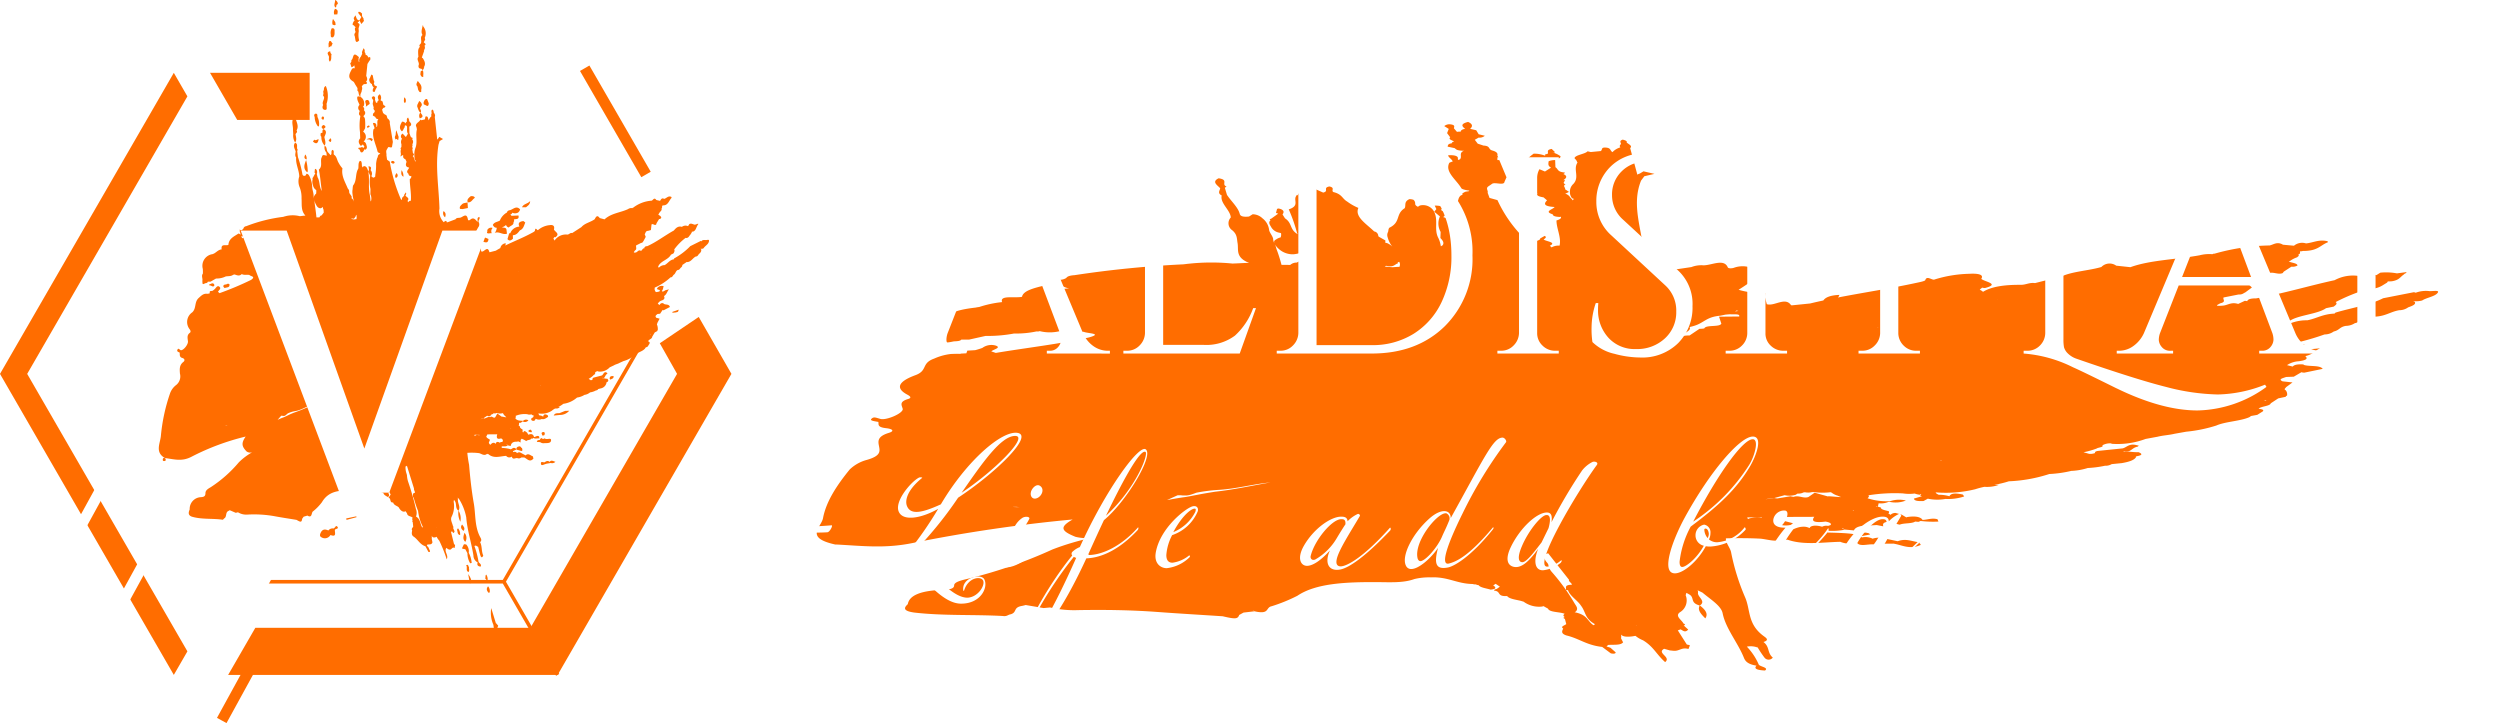 <svg xmlns="http://www.w3.org/2000/svg" xmlns:xlink="http://www.w3.org/1999/xlink" viewBox="0 0 410.151 118.631"><defs><filter id="a" x="115.181" y="9.53" width="294.97" height="102.085" filterUnits="userSpaceOnUse"><feOffset dy="1" input="SourceAlpha"/><feGaussianBlur stdDeviation="1.5" result="b"/><feFlood flood-opacity="0.769"/><feComposite operator="in" in2="b"/><feComposite in="SourceGraphic"/></filter></defs><g transform="translate(31.092 1)"><path d="M390.445,123.955a4.79,4.79,0,0,0-2.324.255,2.118,2.118,0,0,0-.292-.087l-5.057.993c-2,1.043-5.04,1.552-7.622,2.3-.205.054-.313.127-.319.217-1.953.075-2.914.781-4.483,1.1a7.159,7.159,0,0,0-2.674.455,1.506,1.506,0,0,1-.486-.091c.068-.074.135-.148.2-.222,1.349-1,4.664-1.136,6.022-2.131l1.258-.256c.288-.236.682-.464.32-.743a29.5,29.5,0,0,1,5.56-2.221.792.792,0,0,0,.471.027,3.829,3.829,0,0,0,1.77-.613l.645-.395c.037-.063.076-.126.112-.188a6.564,6.564,0,0,0,.664-.025c1.2-.191,1.344-.679,1.884-1.053.09-.077.179-.153.266-.23.23-.048.286-.119.19-.213l-1.512.2a9.629,9.629,0,0,0-2.728-.113q-.317.2-.63.4a6.719,6.719,0,0,0-2.964.131,6.363,6.363,0,0,0-3.9.7c-4.36.949-8.311,2.173-12.874,2.986-.81-.006-1.362.115-1.463.46l.014,0a3.263,3.263,0,0,0-.4-.062l-1.1.512c-1.168-.358-1.672.219-2.54.283-1.63.12-.7-.184-.413-.382,1.072-.241.374-.641.56-.962l2.455-.487c.64.031.762-.2,1.09-.332l1.1-.814-.5-.492c.442-.243.454-.647,1.553-.645l1.452-.159q.146-.531.287-1.063c.749-.251,1.524.307,2.268-.012l.166-.231,1.251-.814a1.694,1.694,0,0,0,1-.186c.01-.38-.927-.447-1.432-.656a1.668,1.668,0,0,0,.219-.1,4.1,4.1,0,0,1,1.163-.6l.088-.09c.2-.126.211-.256.112-.385.452-.12.163-.365.337-.531a.592.592,0,0,0,.392-.035c2.469.024,2.813-.911,4.095-1.421.067-.026-.013-.174-.118-.194-1.435-.292-2.284.275-3.457.378a2.1,2.1,0,0,0-1.969.379l-1.812-.165c-.952-.564-1.5-.027-2.188.124a34.674,34.674,0,0,0-9.04,1.35.56.56,0,0,0-.348.083,6.34,6.34,0,0,0-2.109.181c-3.739.685-8.137.775-11.336,1.95l-2.334-.25a1.871,1.871,0,0,0-2.435.221c-2.008.588-4.7.724-6.42,1.5h.005l-4.469,1.139c-.96-.126-1.492.3-2.371.283-2.541-.016-4.728.258-6.167,1.153a1.281,1.281,0,0,0-.383-.274c-.048-.03-.1-.063-.145-.1l.388-.308c0-.006.005-.011.005-.017a1.3,1.3,0,0,0,.478.069c2.54-.675-.086-1.019-.626-1.5.469-.7-.467-.921-2-.831a20.7,20.7,0,0,0-5.628.922c-.4.233-1.288-.717-1.551.109-.057.18-.958.344-1.532.469-4.145.9-8.572,1.568-12.811,2.389a.858.858,0,0,0,.243-.43c-1.449.062-2.277.386-2.629.915q-1.1.236-2.171.495l-2.947.3c-.058-.005-.112,0-.174-.011-.937-1.443-2.754.23-3.984-.174-.1-.374-.2-.748-.3-1.122.009-.237.022-.474.036-.712a13.646,13.646,0,0,1-4.367-.527c1.11-.7,2.154-1.42,3.148-2.161.749-.31.641-.659.292-1.018-.484-.352,1.005-.637.247-1-1.343.186-.538.64-.822.953a4.148,4.148,0,0,0-3.619-.387c-.335.118-.927.145-1.019-.072-.626-1.469-2.585-.345-3.967-.329a4.5,4.5,0,0,0-2,.287l-3.834.57a1.108,1.108,0,0,0-.385.034c-.117-.347-.624-.4-1.488-.036-2.223-.68-2.021-1.741-2.082-2.622-.283-4.044-2.119-8.083-.465-12.138.179-.237.355-.473.533-.71h0l1.664-.389-1.8-.418-.63.377a1.1,1.1,0,0,0-.38.175q-.588-2.181-1.179-4.364c.428-.366-.243-.624-.578-.916.134-.23-.208-.36-.634-.473-.662.211-.281.487-.3.738-.223.182-.255.362-.092.536a2.8,2.8,0,0,0-1.251.736.32.32,0,0,0-.025.047h-.006c-.482-.245-.174-.749-1.277-.755-.634,0-.353.379-.654.558l.028.014-1.677.163-.516-.121c-.411.46-1.963.575-2.142,1.1.016.042.033.085.053.127a1,1,0,0,1,.359.506,1.22,1.22,0,0,1,.074.112c-.764,1.151.386,2.371-.684,3.51a1.707,1.707,0,0,0-.561,1.381,1.532,1.532,0,0,0,.342.955,2.067,2.067,0,0,0,.358.138.347.347,0,0,0-.241.245c-.079-.234-.436-.453-.525-.686a1.759,1.759,0,0,0-.567-.392c-.058,0-.1-.013-.151-.02l.637-.315c-.216-.146-.436-.292-.654-.438.125-.265-.456-.542.086-.8-.483-.187-.282-.39-.09-.593l-.078-.1-.235.006c.028-.008.045-.017.075-.024.508-.337.667-.67-.038-.987.173-.07.255-.152.239-.25-1.256-.083-1.057-.568-1.535-.866q-.025-.65-.05-1.3a1.649,1.649,0,0,0,.18-.012,1.93,1.93,0,0,0,.56-.192.326.326,0,0,0,.148-.288,3.5,3.5,0,0,0-1.141-.575c-.063-.008-.117-.008-.174-.011l.051-.01c.24.023.35-.014.33-.112l-.521-.5c-.929.169-.511.508-.634.781h0l-.473.156a.3.3,0,0,0,.089.2,4.954,4.954,0,0,0-1.937-.356c-.817.61-1.737,1.22-.067,1.844l0-.017c.743-.154.754-.509,1.278-.723.247-.122-.148-.374.53-.409l.542.119c.456.477-.275,1.025.569,1.478l-1,.636-1.568-.657c-.781.216-1.047.49-.611.843a.648.648,0,0,1,.294.148c-.589.331-.537.684-.242,1.047-.13.243.239.535-.463.719.069.108.138.217.208.325-.488.393.368.84-.316,1.225.571.14.825-.372,1.455-.11-.271.37.222.57,1.012.7.191.163.383.327.573.491-.52.529-.625.984,1.244,1.089-.243.393-1.85.731-.309,1.2.025.314.532.417,1.23.436.039-.021.059-.04.093-.061v.021c.156.275-.2.457-.71.613.012,1.379.813,2.742.512,4.127l-.007,0a2.344,2.344,0,0,0-1.314.292l-.276-.277c1.18-.577-.644-.691-1.021-1.028.256-.186.563-.368.175-.583l-.751.425c.115.37-1.253.443-1.059.828q-.19.1-.379.208a21.173,21.173,0,0,1-5.562-7.33l-1.3-.361c-.1-.281-.206-.562-.311-.843.14-.354-.386-.723.147-1.07l.573-.392c.434-.345,1.976.333,2.049-.345.109-.244.215-.489.326-.733q-.752-1.8-1.5-3.591c.1-.325-.1-.6-.809-.8-.766-.2-.243-.749-1.47-.815l-.939-.312c-.16-.211-.323-.423-.485-.635l.637-.36a1.3,1.3,0,0,0,1.01-.3l-1.01-.247q-.2-.33-.4-.659l-1-.231c.442-.405.441-.788-.335-1.136-1.3.325-1.022.725-.477,1.138a2.188,2.188,0,0,0-.411.1c-.225.113-.345.235-.319.368a2.2,2.2,0,0,0-.617.027l-.5-.579c.016-.246.274-.544-.552-.653a1.294,1.294,0,0,0-1.033.286l.736.461c-.091.23-.181.461-.272.69.17.23.341.459.511.689-.352.316.275.478.647.68a2.355,2.355,0,0,0-.225.075.393.393,0,0,0-.176.232c-.629.073-.624.315-.667.545l1.159.247a1.859,1.859,0,0,0,.378.278,3.17,3.17,0,0,0,1.15.135c-.925.387-.257.957-.656,1.4a1.286,1.286,0,0,1-.252.122.189.189,0,0,1-.1-.228c.082-.387-.5-.617-1.6-.533.041.36.685.667.743,1.025a2.054,2.054,0,0,0-.55.21c-.767,1.488,1.18,2.779,1.966,4.153.1.176.632.29,1.091.375a2.407,2.407,0,0,0,.3,0l-.007,0c-.12.038-.158.085-.16.136-.186.02-.372.042-.553.077-.314.165-.7.325-.429.517-.088.018-.18.038-.277.064-.508.384-.392.819-.64,1.223-.1.7.074,1.4-.376,2.087a.758.758,0,0,0,0,.272,1.772,1.772,0,0,1-1.126.256l-.8-.269c.678-.426.255-.8-.366-1.161.433-.41.351-.706-1.018-.72.091.193.183.386.273.58l-.347.431.931.773a2.78,2.78,0,0,0,.117,2.54c-.013.333-.028.667-.04,1,.372.39.676.783.354,1.2l-.26.153-.023-.006a4.555,4.555,0,0,0-.393-1.321c-.824-1.511.124-3.07-.849-4.576a2.07,2.07,0,0,0-1.983-.825.865.865,0,0,0-.517.256c-.334-.153-.5-.338-.462-.561a.821.821,0,0,0-.275-.585,1.852,1.852,0,0,0-.686-.112c-.934.44-.521.987-.76,1.482-1.563.983-.583,2.275-2.522,3.211-.185.223-.136.458-.211.686a1.085,1.085,0,0,0-.067.883,4.193,4.193,0,0,0,.777,1.542,2.656,2.656,0,0,0-.87-.593,2.577,2.577,0,0,0-.286-.051c0-.129.005-.258.007-.387L217.977,115a.762.762,0,0,1-.084-.286.789.789,0,0,0-.649-.56c-1.268-1.243-3.243-2.413-2.587-3.856a8.842,8.842,0,0,1-1.842-1.048c-.851-.5-.806-1.2-2.271-1.559-.405-.282.348-.692-.64-.916-1.127.212-.037.761-.987.995l-.007.025c-.417-.187-.835-.373-1.251-.561-.9-.341-.293-.99-1.616-1.244-.361.5.1.909.832,1.3.033.129.065.258.1.386.062.049.123.1.184.148-.063.01-.126.016-.189.027-.8.036-1.928-.342-2.259.282a.667.667,0,0,0,.08.06c-.233,0-.357.048-.345.16-.5.719.629,1.58-1.215,2.183a25.85,25.85,0,0,1,1.362,3.877,1.335,1.335,0,0,1,.1.192c-1.368-.783-.84-1.8-2.076-2.6-.136-.212-.27-.425-.405-.637.2-.294.316-.586-.213-.852-.361-.134-.677-.207-.722.084-.048.174-.095.351-.144.525.127.033.252.07.373.107-.376.271-.75.542-1.127.812-.314.116-.331.2-.122.258-.475.413-.063.824.148,1.234a1.927,1.927,0,0,0,1.236.818c.123.027.224.054.32.079a1.237,1.237,0,0,1-.06.7,2.015,2.015,0,0,0-.687.3,1,1,0,0,0-.362.29.68.68,0,0,0,.005.339,1.664,1.664,0,0,1-.188-.73c-.115-.462-.524-.9-.652-1.363a2.829,2.829,0,0,0-1.1-1.969,2.326,2.326,0,0,0-1.608-.661l-.6.372c-.96.1-1.417-.046-1.517-.437-.273-1.081-1.412-2.074-2.095-3.114-.117-.39-.236-.78-.352-1.17l.281-.2c-.941-.373.437-1.1-1.3-1.355-1.18.573-.236,1.1.26,1.637-.069.4-.492.811.249,1.184-.315,1.254,1.408,2.378,1.49,3.607a1.378,1.378,0,0,0,.22,2.087c.86.691.76,1.407.887,2.1.207,1.142-.4,2.337,1.895,3.269-.921,0-1.855.089-2.778.1l.288.051a1.545,1.545,0,0,1-.288-.051,34.96,34.96,0,0,0-7.048.024c-.217.018-.437.046-.659.074-.113.013-.228.025-.341.039l-.039,0a173.674,173.674,0,0,0-17.795,1.776c-.679.043-1.16.176-1.33.452a1.993,1.993,0,0,1-1.828.152c.117.232-.065.507.376.692,0,.008-.016.015-.019.024a.465.465,0,0,0,.106.318,3.161,3.161,0,0,0-1-.249c-2.1.555-4.684.939-4.9,2.159-1.153.251-3.72-.323-3.264.868a17.792,17.792,0,0,0-3.75.8c-.207.027-.411.058-.6.1-3.9.445-5.3,1.276-4.772,2.815a2.82,2.82,0,0,1,.033.9c-.862.426.011.9-.242,1.344.054.762.054.762,1.41.484.524-.025,1.055-.044,1.231-.294l1.287,0,2.691-.6a23.424,23.424,0,0,0,4.67-.395h0a16.075,16.075,0,0,0,3.685-.343l.285.012.242-.06a6.825,6.825,0,0,0,3.537-.064,26.446,26.446,0,0,0,3.671.17c.534.281,3.339.266.794.947-4.825,1.072-10.149,1.674-15.21,2.522l-.738-.254c.311-.316,1.71-.592.737-.947a2.519,2.519,0,0,0-2.208.382,12.1,12.1,0,0,1-1.181.368l-1.278.075c-.055.146-.108.293-.164.44l-1.111.057a9.235,9.235,0,0,0-4.16.806c-2.195.779-.995,1.958-3.1,2.73-2.288.839-3.648,1.954-1.292,3.2.371.2.782.5.139.693-1.535.451-1.091,1-.921,1.606.2.7-2.671,1.956-3.66,1.67-.811-.234-1.095-.385-1.478,0-.312.311.612.382,1.149.5.074.407-.218.858,1.279,1.023,1.095.122,1.387.479.45.763-1.966.6-1.778,1.4-1.621,2.207.163.854.281,1.571-1.975,2.224a6.464,6.464,0,0,0-2.826,1.569c-2.135,2.616-3.874,5.26-4.39,8.005-.279,1.476-3.05,3.151,1.87,4.284l.209.046,0,0,.047.008.026.006-.005,0h0l-.092-.035c4.23.205,7.985.72,12.653-.24a249.21,249.21,0,0,1,26.257-3.862c-2.19,1.241-1.964,1.866.457,2.844a7.311,7.311,0,0,0,2.676.159,42.8,42.8,0,0,0-6.456,1.917,77.132,77.132,0,0,1-13.434,4.7c-1.1.274-2.689.55-2.693,1.188,0,.62-.908.7-2.051.746-3.587.141-5.323.96-5.551,2.338-.634.584-.865,1.118,1.091,1.384,4.738.545,9.671.3,14.481.558.714.11.838-.214,1.314-.279,1.12-.356.318-1.124,1.895-1.384a5.474,5.474,0,0,0,.554-.136l2.95.5,1.057-.1a17.54,17.54,0,0,0,4.648.435c4.316-.072,8.619-.016,12.891.3,3.58.266,7.186.475,10.78.71,2.084.492,2.476.461,2.708-.214l.71-.391,1.8-.21-.312-.172a.675.675,0,0,1,.312.172c2.548.57,1.764-.615,2.817-.832a26.655,26.655,0,0,0,4.217-1.716c3.014-2.032,7.843-2.263,13-2.24,2.175.01,4.365.168,6.187-.5a10.356,10.356,0,0,1,2.744-.277c2.774-.124,4.221,1.047,6.828,1.087a1.322,1.322,0,0,0,.524.058l.179.09.27.043c.27.405,1.262.509,1.969.734.936-.085.87-.323.582-.594-.052-.027-.11-.05-.167-.074l.408-.292h0c.236.159.469.318.7.478l-.541.379c-.3.047-.434.135-.392.271,1.21.106.345.989,2.124.881.3.436,1.284.575,2.148.765l.551.161a4.316,4.316,0,0,0,2.9.814,1.513,1.513,0,0,0,.371-.083c.24.137.477.275.732.407.222.628,1.931.512,2.731.85-.244.178-.281.355.023.529-.333.106-.209.207.018.307.075.283.15.567.225.85-.253.233-1.037.41-.5.728-.175.4-.442.812.512,1.135,2.178.525,3.251,1.585,5.885,1.889l1.42,1.057c.444.083.767.075.792-.162q-.426-.38-.854-.76l-.643-.209-.056.006.014,0A.689.689,0,0,0,255.6,182c.894-.086,2.083.1,2.484-.435l-.338-.667a1.467,1.467,0,0,0,0-.6c.236.256.657.434,1.832.295l.535-.09a4.941,4.941,0,0,0,1.253.736c1.741,1.057,2.2,2.33,3.615,3.57,1.063-.843-1.459-1.478-.165-2.185l.927.265.6.062c.974.1,1.317-.623,2.467-.293.08-.2.159-.4.238-.594a1.75,1.75,0,0,0-.5-.127q-.741-1.164-1.484-2.328l.448-.171c.388.178.73.616,1.257.036l-.731-.67c.041-.015.083-.027.121-.044.142-.108.081-.2-.159-.269-.3-.62-1.482-1.236-.58-1.867a2.242,2.242,0,0,0,.932-2.772,2.344,2.344,0,0,1,.122-.4,6.714,6.714,0,0,1,.591.333c.731.551.017,1.309,1.594,1.738-.431.753.24,1.433.913,2.112.54-.761-.032-1.448-.892-2.117,1.068-.712-.377-1.368-.311-2.057a.723.723,0,0,0-.069-.442c.267.139.575.267.832.408,1.291,1.094,3.043,2.143,3.283,3.367.485,2.48,2.5,4.837,3.479,7.277.212.532.567,1.081,2.075,1.32-.512.531.18.734,1.393.8.721-.511-.969-.641-1.044-1.027a9.829,9.829,0,0,0-1.929-2.889,3.164,3.164,0,0,1,1.793.158,1.175,1.175,0,0,0-.194-.164c.1.052.176.106.194.164a17.388,17.388,0,0,0,1.087,1.627.864.864,0,0,0,1.377.012c-.958-.812-.463-1.759-1.534-2.561,1-.3.453-.668.08-.938-2.769-2.01-2.157-4.309-3.112-6.442a36.066,36.066,0,0,1-2.28-7.358c-.158-.753-.9-1.506-.848-2.269,1.907-.041,3.8-.047,5.7.057,1.277.139,2.494.6,3.888.112l.234.07.288-.016c2.673.933,5.721.413,8.652.348a4.179,4.179,0,0,0,2.728.131c.47.733,1.847.187,2.756.3a4.065,4.065,0,0,0,1.819-.123l1.426-.01c1.425.229,2.666,1.018,4.43.228.109-.146-.2-.256-.213-.391l.109-.047c-1.2-.1-2.228-.712-3.629-.184l-2.288-.482a3.237,3.237,0,0,0-1.833.068,2.609,2.609,0,0,0-1.754-.2.959.959,0,0,0-.234-.191l1.588-.3c-.06-.06-.117-.119-.175-.178a2.862,2.862,0,0,0-1.753-.016l-.736.151c-.093-.018-.18-.041-.28-.056-1.329-.163-2.708-.18-4.075-.221a.35.35,0,0,0,.016-.3,10.418,10.418,0,0,0,2.912-.182c-.324-.064-.5-.157-.552-.28l.547.279,1.433.132c.26-.638,1.332-.844,2.828-.824l.909-.055,1.068.208c-.031-.274-.171-.563.618-.73l.242.068.281.04,1.033.212.25.081.291.058c.674-.3,1.957-.128,2.525-.508.174.014.345.03.515.049a3.049,3.049,0,0,0,.377-.146,17.07,17.07,0,0,0,2.923.1c-.047-.126-.1-.252-.145-.378-.956-.286-1.737.143-2.634.1l.167-.046c-.435-.509-1.327-.6-2.5-.42a1.174,1.174,0,0,0-.152.062l-.733-.442-1.015-.289a1.09,1.09,0,0,0-.847.312l-.367-.254c.01-.006.023-.009.034-.014a.215.215,0,0,0,.024-.338c-.583-.154-1.3-.264-1.279-.614a3.086,3.086,0,0,1-.485-.135l-.314.022c0-.02.012-.039-.007-.061a2.057,2.057,0,0,1,.321.039c.042-.183.086-.366.13-.549a3.148,3.148,0,0,0,1.682-.256,4.568,4.568,0,0,0,2.784-.192,4.582,4.582,0,0,0-2.555.1,10.087,10.087,0,0,1-3.732-.469c.275-.261.267-.4.109-.484a26.885,26.885,0,0,1,5.684-.319,6.806,6.806,0,0,0,1.938.022,3.409,3.409,0,0,0,.849.2l.148-.1c.113.078.1.162-.172.258.126.025.251.052.377.081l-1.331.391c.066.418.8.428,1.586.4l.693-.386a7.457,7.457,0,0,0,2.894.043,8.244,8.244,0,0,0,3.076-.409c-.071-.1-.142-.2-.215-.307-1.1-.246-1.961-.267-2.205.279a6.07,6.07,0,0,0-1.757-.246c-.257-.117-.48-.239-.5-.393a20.306,20.306,0,0,0,6.484-.512,13.869,13.869,0,0,1,1.512-.4h0a5.678,5.678,0,0,0,2.394-.329,7.785,7.785,0,0,1-.8.01,18.56,18.56,0,0,0,2.423-.587l-.033,0,.033,0h0a24.632,24.632,0,0,0,6.629-1.193l-.05,0,.05,0h0a19.552,19.552,0,0,0,3.588-.508l-.058,0a10.432,10.432,0,0,0,2.774-.478l-.042,0,.048,0-.006,0a17.819,17.819,0,0,0,2.834-.372,1.988,1.988,0,0,0,1.1-.266l1.633-.163c1.245-.209,2.189-.52,2.4-1.085l-.175-.008c.973-.138,1.39-.345.553-.7a9.216,9.216,0,0,1-1.075-.044c-.476-.047-.955-.069-1.44-.07a.347.347,0,0,0,.126-.082c.016.007.026.015.044.022a2.038,2.038,0,0,0,.782,0c.538-.233.665-.589,1.446-.748l.046-.072.141-.048c-1.583-.557-1.868.19-2.673.414l-4.067.418q-.435.069-.5.252a.92.92,0,0,0,.043.09,2.231,2.231,0,0,1-.973.141l-.934-.263a14.346,14.346,0,0,0,2.146-.607c.237-.2,1.209-.2.948-.537a2.683,2.683,0,0,1,1.363-.322c.076.027.139.054.231.081a13.13,13.13,0,0,0,5.494-.8l2-.37c.849-.218,1.889-.264,2.742-.477l1.909-.34a23.684,23.684,0,0,0,4.985-1.023l-.012,0c1.482-.644,3.9-.707,5.383-1.352a1.193,1.193,0,0,0,.275-.2l1.038-.188.887-.558c.289-.267-.121-.372-.662-.447.343-.407,1.861-.409,1.989-.893l1.228-.807,1.229-.261.04-.115.178-.093a1.055,1.055,0,0,0-.222-.863c-.387-.178-.012-.34.064-.509q.529-.388,1.054-.777l-1.628-.176c-.793-.362.056-.518.575-.716l1.262-.049c.42-.245.836-.49,1.255-.736a1.3,1.3,0,0,0,.487.072l3-.62c-.454-.662-2.279-.325-3.165-.674l.053-.053c-.779-.038-1.494-.02-1.809.351l-.935-.235a3.884,3.884,0,0,1,1.915-.637c1.037-.128,1.655-.372,1.078-.838,1.293-.285,1.525-.883,2.427-1.284l-1.637.156c-.416.114-.913.174-1.308.3l-.555-.146c.062-.019.127-.037.186-.062.24-.2.553-.393.559-.627l.066-.108.148-.1a5.6,5.6,0,0,0-3.037.3c-.858.472,1.465.213,1.121.633a2.191,2.191,0,0,0,.242.03,1.573,1.573,0,0,1-.242-.03.827.827,0,0,0-.362.1c-.628-.035-1.365.252-1.882-.1-.094-.114-.188-.228-.28-.343.033-.112.062-.225.094-.337l.038,0a43.521,43.521,0,0,0,7.588-1.941,2.589,2.589,0,0,0,1.511-.486c.958-.21.94-.748,2-.922a2.769,2.769,0,0,0,1.473-.449,1.12,1.12,0,0,0,.74-.413c-.029-.027-.056-.047-.085-.072l2.248-.607c.042.012.075.027.121.037,1.957-.019,2.7-.787,4.236-1.065a2.487,2.487,0,0,0,1.475-.469c.7-.244,1.35-.5,1.074-.918a1.654,1.654,0,0,0-.225-.081l.045-.027a3.63,3.63,0,0,0,1.4-.1c.645-.436,1.967-.635,2.448-1.145C392.212,123.738,391.163,123.941,390.445,123.955Zm-25.725,2.71.011.018C364.643,126.664,364.679,126.668,364.72,126.665Zm-64.728,3.221-.17.04C299.793,129.9,299.817,129.881,299.992,129.887Zm10.37,21.878c-.058-.009-.114-.012-.174-.018a.532.532,0,0,1,.017-.107C310.259,151.681,310.3,151.721,310.362,151.764Zm-158.337-.56a.283.283,0,0,1,.026-.015l.008-.006h0l-.011.006-.026.017Zm151.31-24.8v.006h0a.017.017,0,0,1,0-.01h0s-.005-.006-.007-.009h.007s0,0,0,.008ZM184.984,157.445a3.921,3.921,0,0,1,.794.022,7.476,7.476,0,0,0,.76,0,4.054,4.054,0,0,0,.685-.144c.3-.1.585-.2.87-.308a27.118,27.118,0,0,1,3.717-.465c2.98-.2,5.5-.941,8.416-1.217-3.016.522-5.893,1.174-9.094,1.526-.968.156-1.933.314-2.871.5-.684.122-1.334.272-2.039.376-.942.125-1.841.289-2.742.453-.07.013-.144.021-.217.034C183.836,157.967,184.407,157.705,184.984,157.445Zm84,12.255h0l-.008-.012.019.006-.01.005Zm-103.1-33.848h0l0,0h0l.006,0Zm-24.542,18.192c-.006.006-.009.012-.015.019s-.006-.014-.008-.021Zm214.728-35.467-.025-.008.034-.022A.049.049,0,0,1,356.076,118.576Zm-.027-.007ZM159.031,159.392c-.346,0-.7-.01-1.076-.039A4.57,4.57,0,0,1,159.031,159.392ZM261.9,175.361l.011-.008a.142.142,0,0,1,.007.015l-.016,0Zm97.857-35.426a.108.108,0,0,0,0-.019l.041.009C359.781,139.929,359.764,139.932,359.752,139.935ZM319.589,125.3l0,0c-.031,0-.059.007-.089.01a.089.089,0,0,0-.016-.012Zm-42.449,2.761a.212.212,0,0,0,0,.05l-3.312.03c.124.381.25.762.374,1.143-.285.62-2.557.145-2.8.789a5.22,5.22,0,0,1-.79.059l-1.622,1.092c-.05,0-.1,0-.147,0-.512-.014-1.2.143-1.768.177a2.643,2.643,0,0,0,.281-.043c.653-.5,2-.923,1.64-1.519.287-.067.566-.138.824-.223,1.557-.482,1.926-1.437,4.18-1.635.3-.054.584-.112.858-.175.262-.025.527-.048.793-.064C276.233,127.8,277.267,127.629,277.14,128.065Zm-20.551-21.848v0l.012,0Zm-33.919,8.324h0ZM159.144,134.73h0l-.006,0h0l-.027,0,.028-.014Zm101.063,44.048-.017.006,0,0Zm-.017.006c.041.008.071.01.109.017l-.1.035C260.2,178.819,260.2,178.8,260.19,178.784Zm18.6-17.553a.5.5,0,0,1-.094.118.307.307,0,0,0-.291-.107l.057-.015a.259.259,0,0,0,0-.152c.786-.037,1.581.053,2.366,0a.125.125,0,0,0,.049.1A5.565,5.565,0,0,0,278.787,161.232Zm17.173-1.265-.205-.042.052-.039.121.02Zm-4.246-2.369.009.046-2.214-.625-1.018.707c-.825.3-1.6-.345-2.425-.023a2.873,2.873,0,0,1-.509-.1l-2.185.361a2.663,2.663,0,0,1-.433-.061l-1.5.194a7.787,7.787,0,0,1,1.4-.192l1.75-.477c.06.012.119.026.182.037a3.674,3.674,0,0,0,1.614-.1l.315-.2c.064,0,.129,0,.194,0a1.708,1.708,0,0,0,.79-.194c.078-.01.157-.017.235-.027a2.57,2.57,0,0,0,1.163-.026c.088,0,.178,0,.258-.009.143.012.286.027.434.053a10.442,10.442,0,0,0,2.351-.026l.164.069a2.864,2.864,0,0,0,.993.5,4.638,4.638,0,0,0,.577.235C293.14,157.723,292.435,157.62,291.714,157.6Zm-15.285-30.312a2.825,2.825,0,0,0,.284-.163q.13.043.27.077Zm-26.636-17.961a.187.187,0,0,0,.013-.016.073.073,0,0,1,0,.014Zm-18.9,3.066h0l.006,0Zm-9.431,7.33c-.025.081-.042.162-.064.242-.384.006-.777.039-1.171.067-.412-.039-.825-.07-1.239-.1a2.008,2.008,0,0,1,.2-.141c1.277.315,1.385-.228,1.976-.417l-.079-.13a1.533,1.533,0,0,1,.193-.068c.022-.015.038-.032.058-.048A.746.746,0,0,1,221.458,119.722ZM204.8,115.514v.015l-.027-.007Zm-41.925,10.078h0Zm119.49,36.053-.006-.023.03.007C282.381,161.635,282.371,161.64,282.364,161.645Zm-80.78-44.632a3.389,3.389,0,0,0,2.4.891,4.614,4.614,0,0,0,1.266-.28c-.1.182-.04.364.239.548q.046.277.093.553l-1.05.543a1.531,1.531,0,0,0-1.054.378l-1.415-.007-.023-.006,0-.006a23.707,23.707,0,0,0-.839-2.632,2.536,2.536,0,0,0-.254-.722A3.629,3.629,0,0,0,201.584,117.013Zm-35.509,6.225c.112-.01.211-.025.316-.039l-.05.04a5.518,5.518,0,0,0,.855.278,6.218,6.218,0,0,0-1.111.1,1.981,1.981,0,0,0-.411-.473A2.093,2.093,0,0,0,166.075,123.238ZM246.368,170a2.384,2.384,0,0,1-.555-1.193,1.133,1.133,0,0,0-.186-.3,1.731,1.731,0,0,1-.5-1.409,2.144,2.144,0,0,0,.66-.145h0q.651.829,1.3,1.659l2.129,2.695c-.131.278.494.539.458.814-1.339.026-.85.51-.977.839.13.027.248.046.36.062.255.9,1.587,1.684,2.135,2.551.778,1,.6,2.119,2.286,3.014l-.244.176c-1.068-.7-.934-1.7-3.1-2.133.048-.027.1-.052.142-.08.544-.469.12-.922-.154-1.375A33,33,0,0,0,246.368,170Zm32.736,11.4.029.013-.036,0ZM290.742,162.6l-.008,0a4.079,4.079,0,0,0-1.209-.178c-.48.042-.741.162-.81.351l-.061.042a2.1,2.1,0,0,0-.731-.214,3.662,3.662,0,0,0-.919.066,5.852,5.852,0,0,0-.971.339c-.206-.19-.876-.32-.527-.581l.443-.4-1.373-.357-.462-.219.559-.456,4.779-.017c-.5.671-.159,1.032,1.848.779.6.116,1.017.274.831.568-.134.05-.275.1-.421.141A1.451,1.451,0,0,0,290.742,162.6Zm13.583-1.282a.147.147,0,0,0,.015-.009l-.064,0h0c.026-.006.045-.015.068-.022a.281.281,0,0,0,0,.041Zm58.865-19.349c.125-.05.239-.1.343-.148a.37.37,0,0,0,.093.073Z" transform="translate(-22.891 -77.185)" fill="#ff6d00" fill-rule="evenodd"/><g transform="matrix(1, 0, 0, 1, -31.09, -1)" filter="url(#a)"><path d="M-336.157-91.024a4.422,4.422,0,0,1-3.869-4.2,4.5,4.5,0,0,1,4.06-4.36A1.45,1.45,0,0,1-334.9-97.1a.834.834,0,0,1-1.226.136c-.654-.653.654-1.8-.654-1.8-1.226,0-2.86,1.635-2.779,3.542a3.872,3.872,0,0,0,3.569,3.814c5.831.708,10.818-4.8,15.586-14.087.681-1.363,1.417-2.779,1.989-4.087-3.624,4.36-5.7,5.5-5.995,4.06-.163-.763.082-2.044,2.67-6.022a4.314,4.314,0,0,1,2.262-1.825c.273-.109.3.163.164.382-1.662,2.56-3.569,6.13-3.406,6.866.736-.246,1.88-1.036,4.687-4.278.327-.763.762-1.717.981-2.289a1.847,1.847,0,0,1,1.28-.927c.328-.082.518.218,0,1.472-5.433,13.443-12.872,21.226-19.12,21.226A7.243,7.243,0,0,1-336.157-91.024Zm-176.455-1.144c-1.989-.219,3.379-9.564,7.248-14.224a.45.45,0,0,1,.082-.653,3.867,3.867,0,0,1,1.172-.736c4.251-9.427,9.727-16.893,10.817-16.022,1.363,1.063-3.324,8.719-6.866,11.608-.545,1.144-1.744,3.76-2.561,5.585.055.082.055.136.164.136,2.18-.054,5.259-1.471,7.929-4.468.163-.218.163.218,0,.382-3.515,3.76-6.567,4.577-8.419,4.632-4,8.743-7.861,13.765-9.488,13.764A.748.748,0,0,1-512.612-92.168Zm0-.437c.927.627,4.2-5.041,7.9-13.406a.952.952,0,0,1-.382-.164C-509.369-100.887-513.565-93.367-512.612-92.6Zm12.779-20.3c5.014-4.631,7.03-10.163,6.485-10.489a.256.256,0,0,0-.122-.029C-494.519-123.422-497.426-117.925-499.833-112.9Zm-32.888,7.221c-2.942,2.344-4.9,2.18-5.2,1.363-.572-1.58,1.88-4.632,5.667-2.67a60.748,60.748,0,0,0,4.9-7.057c-2.86,1.607-5.694,2.016-6.43.545-.872-1.689,1.961-4.986,3.27-5.667.136-.082.653-.054.518.055-2.588,2.1-2.806,3.814-2.479,4.6.6,1.5,2.453,1.145,5.558-.273,4.251-7.193,10.054-12.179,12.615-11.716,2.643.491-3.76,6.676-9.782,10.626a63.638,63.638,0,0,1-7.574,9.238c2.453,1.661,6.131,7.221,9.155,7.166,1.717-.109,2.916-2.071,2.507-2.834-.382-.735-2.4-.491-3.079,1.58-.164.491-.3-.354-.028-.926.627-1.336,2.889-1.689,3.325-.817.654,1.281-.545,3.978-3.815,3.978C-526.781-98.49-529.969-102.986-532.721-105.683Zm-3.133-1.172a2.332,2.332,0,0,0-1.8,2.208c.191.844,1.743.926,4.5-1.445a3.071,3.071,0,0,0-2.086-.81A4.332,4.332,0,0,0-535.854-106.855Zm12.343-9.836c5.45-3.623,11.008-9.237,8.828-9.319h-.041C-517.09-126.01-520.206-121.432-523.511-116.691Zm116.865,13.216c-2.126-.246-.191-5.531,1.77-9.129,4.142-7.574,8.965-13.16,11.09-13.3,1.853-.109.627,3.161-.327,4.8-2.235,3.841-5.259,6.593-9.782,9.972a15.817,15.817,0,0,0-1.825,5.777c0,.545.136.844.436.844.6,0,2.4-1.39,3.542-3.487a1.727,1.727,0,0,1-1.363-1.662,1.781,1.781,0,0,1,1.418-1.8,1.282,1.282,0,0,1,1.035,1.39,2.355,2.355,0,0,1-.245,1.035,2.011,2.011,0,0,0,1.417.464,6.381,6.381,0,0,0,4.441-2.452c.054-.054.245.3.136.41a8.557,8.557,0,0,1-5.749,2.751,3.766,3.766,0,0,1-.763-.054c-1.337,2.49-3.683,4.451-5.071,4.451A1.344,1.344,0,0,1-406.646-103.476Zm4.986-7.139a2.275,2.275,0,0,0,.544,1.362,1.534,1.534,0,0,0,.191-.653c0-.273-.136-.9-.544-.9A.172.172,0,0,0-401.66-110.615Zm7.874-14.85c-1.661.163-5.667,5.721-9.7,13.514a31.165,31.165,0,0,0,9.156-9.264c.883-1.365,1.713-4.254.607-4.254Zm-35.122,17.956c-1.58,2.207-2.834,3.243-4.033,2.97-1.035-.246-1.39-1.281-.49-3.188,1.5-3.161,4.278-5.722,5.94-5.722.817,0,.872.708.763,1.58a84.449,84.449,0,0,1,5.013-8.474,5,5,0,0,1,1.744-1.417c.382-.109,1.008.082.654.545-3.161,4.332-10.517,16.648-8.12,16.648a4.058,4.058,0,0,0,2.152-.927c.436-.327.164.218.028.327a5.486,5.486,0,0,1-2.888,1.2C-429.562-103.966-429.671-105.683-428.908-107.509Zm1.2-5.5c-.872.219-2.834,2.616-3.869,5.068-.872,2.017-.491,2.643.054,2.643.654,0,1.744-1.39,3.161-3.243l1.145-2.343c.253-.91.459-2.149-.3-2.149A.9.9,0,0,0-427.709-113.013Zm39.372,2.044c-1.58.054-2.152-.572-1.989-1.417a1.807,1.807,0,0,1,1.88-1.39c.79.081.382,1.525-.463,2.4a3.638,3.638,0,0,0,1.77-.137c.409-.163.6.11.273.572a18.43,18.43,0,0,0-2.7,4.55c-.327.9-.136,1.744.626,1.635,1.8-.246,5.477-2.97,7.575-6.1.081-.136.136.382.054.49-3.215,4.06-6.7,6.158-8.719,6.349q-.114.011-.219.011C-392.179-104.01-391.755-106.893-388.337-110.969Zm14.06,3.733c-1.471,1.634-2.779,2.507-3.733,2.534-1.008.027-1.77-1.144-.544-3.3,1.607-2.806,4.414-4.768,6.1-4.768.354,0,1.035,0,1.062.762a5.467,5.467,0,0,1,1.662-1.2c.191-.081.436.164.355.328-1.445,2.479-3.6,5.749-3.815,7.221-.136.762.191,1.09.79,1.035,1.036-.109,3.651-1.5,7.956-6.322.082-.109.246.218.028.464-4.088,4.3-6.73,6.1-8.148,6.376a3.032,3.032,0,0,1-.586.061C-374.634-104.042-375.126-105.39-374.277-107.236Zm-3.161.9c-.109.409.191.817.736.6a9.707,9.707,0,0,0,3.541-3.515c.6-1.008,1.172-1.907,1.418-2.262.054-.762-.246-.844-.681-.844C-373.95-112.359-376.81-108.9-377.437-106.337Zm-85.639-.9c-1.471,1.634-2.779,2.507-3.733,2.534-1.008.027-1.77-1.144-.544-3.3,1.607-2.806,4.414-4.768,6.1-4.768.354,0,1.035,0,1.062.762a5.467,5.467,0,0,1,1.662-1.2c.191-.081.436.164.355.328-1.444,2.479-3.6,5.749-3.815,7.221-.136.762.191,1.09.79,1.035,1.036-.109,3.651-1.5,7.956-6.322.082-.109.246.218.028.464-4.088,4.3-6.73,6.1-8.148,6.376a3.032,3.032,0,0,1-.586.061C-463.433-104.042-463.927-105.39-463.076-107.236Zm-3.161.9c-.109.409.191.817.736.6a9.707,9.707,0,0,0,3.542-3.515c.6-1.008,1.172-1.907,1.417-2.262.054-.762-.246-.844-.681-.844C-462.749-112.359-465.61-108.9-466.237-106.337Zm129.017.762c.055-1.444,2.1-4.251,4.442-6.294a2.788,2.788,0,0,1-2.289.191c.082,2.48-4.714,6.648-8.093,7.057-2.18.273-3.434-1.09-2.1-4.2,1.281-2.916,3.6-4.959,5.014-5.45.817-.3,1.335.136,1.253.762-.163,1.254-1.607,2.7-4.387,3.9-1.09,2.343-.436,4.469,1.226,4.2,3.161-.517,6.921-4.2,6.757-6.376a1.784,1.784,0,0,1-.463-.328c-.327-.327.491-2.642,1.063-1.281a1.657,1.657,0,0,0,2.7.709c.136-.137.409.136.3.272-1.744,2.126-3.515,4.987-3.6,6.621-.081,1.771,3.052,1.036,8.23-5.123.054-.081.218-.027-.11.355-3.665,4.51-6.868,6.425-8.594,6.425A1.236,1.236,0,0,1-337.22-105.575Zm-2.752-8.392a12.64,12.64,0,0,0-3.133,3.814c1.444-.273,3.678-2.125,3.623-3.243-.021-.444-.191-.609-.355-.609A.274.274,0,0,0-339.972-113.966ZM-450.6-104.7c-.817-1.553,1.008-5.259,3.869-7.792,1.935-1.717,3.515-1.417,3.46-.028,5.613-10.136,6.975-13.188,8.5-13.215.354,0,.735.545.572.763a71.148,71.148,0,0,0-7.139,11.716c-2.4,4.85-3.733,8.582-2.208,8.174,1.036-.272,3.134-1.035,7.221-5.94.109.028.136.137-.054.382-3.569,4.441-6.322,6.022-7.358,6.213-1.961.382-2.316-.6-1.607-3.216-1.173,1.718-3.167,3.467-4.4,3.467A.909.909,0,0,1-450.6-104.7Zm1.88-1.308c.082.382.327.654.708.491.927-.355,2.561-2.289,3.27-3.869.491-1.145.6-1.226,1.2-2.7a.917.917,0,0,0-.436-1.227.6.6,0,0,0-.117-.011C-445.55-113.323-449.273-108.687-448.717-106.01Zm-42.942-.845c.708-4.087,4.931-7.3,6.021-7.6.709-.191,1.036.272.872.817a6.97,6.97,0,0,1-4.2,3.9,8.261,8.261,0,0,0-.954,3.27c0,.79.3,1.254,1.008,1.254a5.468,5.468,0,0,0,2.7-1.172c.109-.082.272.109.081.3a6.366,6.366,0,0,1-3.732,1.771C-490.9-104.321-491.958-105.138-491.658-106.855Zm6.185-7.193c-.708.218-2.071,1.5-3.3,3.814a6.983,6.983,0,0,0,3.623-3.351c.066-.287.115-.5-.114-.5A.784.784,0,0,0-485.474-114.048Zm-31.77,8.229c.163-1.363,1.308-3.352,2.452-5.341a3.822,3.822,0,0,1,1.308-1.444c.627-.3,1.2-.081,1.09.164-.354.9-2.7,3.9-3.16,6.512-.355,1.962,3.433,0,7.683-4.987.191-.245.136.355-.082.572-2.343,2.425-5.395,5.613-8.011,5.886a1.652,1.652,0,0,1-.183.01A1.121,1.121,0,0,1-517.244-105.819Zm155.228,1.008a15.686,15.686,0,0,1,2.262-6.512,6.187,6.187,0,0,1,2.615-1.961c.355-.137.654.109.545.245a15.819,15.819,0,0,0-3.434,7.139,18.416,18.416,0,0,0,4.8-4.85,1.112,1.112,0,0,1,.137-1.335c.3-.328,1.2-.463,1.308.081.491,2.235,2.1,2.7,4.686,1.227.382-.218.055.382,0,.409-2.289,1.2-4.686,1.145-5.8.027a28.178,28.178,0,0,1-5.722,5.4,2.514,2.514,0,0,1-1.1.4C-361.912-104.549-362.034-104.62-362.015-104.811Zm53.7-5.531c-.218-.054-.164-.844,0-.844a56.294,56.294,0,0,0,7.03-.164c.3-.054-.273,1.117-.681,1.145s-1.207.055-2.092.055A32.3,32.3,0,0,1-308.31-110.343Zm-243.565,0c-.218-.054-.164-.844,0-.844a56.292,56.292,0,0,0,7.03-.164c.3-.054-.273,1.117-.681,1.145s-1.207.055-2.091.055A32.322,32.322,0,0,1-551.875-110.343Zm39.754-6.511c.164-.572.845-1.309,1.417-1.009.981.545.273,1.989-.68,2.126a.791.791,0,0,1-.112.008C-512-115.729-512.3-116.245-512.122-116.854Zm178.086-16.972q-5.75-2.851-7.13-3.45a21.7,21.7,0,0,0-8.1-2.254v-.46h.6a2.83,2.83,0,0,0,2.047-.828,2.929,2.929,0,0,0,.9-2.07v-25.484a2.957,2.957,0,0,0-.9-2.047,2.787,2.787,0,0,0-2.047-.851h-.6v-.46h10.075v.46h-.6a2.866,2.866,0,0,0-2.07.851,2.754,2.754,0,0,0-.874,2.047v26.542a6.583,6.583,0,0,0,.092,1.265,2.275,2.275,0,0,0,.6.989,3.789,3.789,0,0,0,1.517.92q9.8,3.4,14.7,4.622a35.7,35.7,0,0,0,8.419,1.219,21.975,21.975,0,0,0,7.751-1.61l.23.368a19.813,19.813,0,0,1-11.317,3.864Q-326.583-130.192-334.036-133.826Zm-82.454-5.681a7.52,7.52,0,0,1-3.52-1.909,14.357,14.357,0,0,1-.138-2.484,12.381,12.381,0,0,1,.69-3.91h.414q-.046.5-.046,1.012a6.658,6.658,0,0,0,1.7,4.669,5.813,5.813,0,0,0,4.508,1.863,6.684,6.684,0,0,0,4.761-1.748,5.77,5.77,0,0,0,1.863-4.393,5.582,5.582,0,0,0-1.795-4.3l-8.832-8.188a7.31,7.31,0,0,1-2.484-5.566,7.867,7.867,0,0,1,2.185-5.589,7.728,7.728,0,0,1,5.911-2.323,19.656,19.656,0,0,1,3.956.46h1.794v5.658h-.414a4.322,4.322,0,0,0-1.495-3.45,5.674,5.674,0,0,0-3.84-1.288,5.382,5.382,0,0,0-3.933,1.563,5.266,5.266,0,0,0-1.588,3.911,5.334,5.334,0,0,0,1.84,4.048l9.062,8.372a7.487,7.487,0,0,1,2.3,5.8,8.234,8.234,0,0,1-2.346,6.049,8.407,8.407,0,0,1-6.256,2.369A16.362,16.362,0,0,1-416.49-139.507Zm-127.259.621-12.927-29.486a4.736,4.736,0,0,0-1.77-2.185,4.224,4.224,0,0,0-2.277-.713h-.368v-.46h10.35v.46h-.414A1.792,1.792,0,0,0-553-169.982a2.047,2.047,0,0,0-.092.644,2.5,2.5,0,0,0,.23.92l9.614,24.1,11.407-27.278q2.715-6.394,6.809-9.154A12.576,12.576,0,0,1-521.3-182.4a13.8,13.8,0,0,1,3.5-.6h1.7v.46a12.143,12.143,0,0,0-4.047.851,12.057,12.057,0,0,0-3.1,1.749,12.92,12.92,0,0,0-2.37,2.622,28.947,28.947,0,0,0-1.77,2.783q-.621,1.15-1.449,2.944l-12.788,27.968a16.829,16.829,0,0,0-1.7,4.738Zm245.686-.644.046-.46h.552a2.832,2.832,0,0,0,2.048-.828,2.882,2.882,0,0,0,.9-2.024v-25.576a2.88,2.88,0,0,0-.9-2.024,2.832,2.832,0,0,0-2.048-.828h-.552l-.046-.46h9.154q4.738,0,7.36,2.092a6.789,6.789,0,0,1,2.622,5.589,7.038,7.038,0,0,1-1.471,4.577,7,7,0,0,1-3.588,2.415,9.133,9.133,0,0,1,5.75,2.991,9.032,9.032,0,0,1,2.116,6.141,7.5,7.5,0,0,1-2.829,6.049q-2.83,2.346-7.889,2.346Zm6.532-1.7h4.6a7.444,7.444,0,0,0,5.428-1.886,7.18,7.18,0,0,0,1.932-5.382,8.458,8.458,0,0,0-.667-3.473,6.638,6.638,0,0,0-1.679-2.369q-2.668-2.209-8-2.208h-.046v-.414q6.071,0,7.313-4.508a8.548,8.548,0,0,0,.276-2.255,6.479,6.479,0,0,0-1.725-4.829,6.81,6.81,0,0,0-4.991-1.7h-2.438Zm-19.09,1.7v-.46h.414a1.723,1.723,0,0,0,1.449-.621,1.954,1.954,0,0,0,.482-1.174,3.472,3.472,0,0,0-.184-1.1l-2.944-7.82h-12.42l-3.082,7.866a3.413,3.413,0,0,0-.184,1.081,1.928,1.928,0,0,0,.483,1.15,1.721,1.721,0,0,0,1.449.621h.414v.46h-9.247v-.46h.414a4.024,4.024,0,0,0,2.255-.736,5.286,5.286,0,0,0,1.794-2.162l10.4-24.748a16.823,16.823,0,0,0,1.7-4.738h.414l12.328,29.487a4.97,4.97,0,0,0,1.748,2.162,4.091,4.091,0,0,0,2.3.736h.368v.46Zm-12.65-12.559h11.316l-5.52-14.765Zm-53.084,12.559v-.46h.6a2.794,2.794,0,0,0,2.048-.851,2.912,2.912,0,0,0,.9-2v-11.914h-18.814v11.914a2.684,2.684,0,0,0,.874,2.024,2.911,2.911,0,0,0,2.07.828h.6v.46H-398.16v-.46h.6a2.83,2.83,0,0,0,2.047-.828,2.878,2.878,0,0,0,.9-2.024v-25.576a2.877,2.877,0,0,0-.9-2.024,2.83,2.83,0,0,0-2.047-.828h-.6v-.46h10.075v.46h-.6a2.83,2.83,0,0,0-2.047.828,2.877,2.877,0,0,0-.9,2.024v12.282h18.814v-12.282a2.791,2.791,0,0,0-1.471-2.484,3.077,3.077,0,0,0-1.472-.368h-.6v-.46h10.074v.46h-.6a2.791,2.791,0,0,0-2.048.851,2.96,2.96,0,0,0-.9,2.047v25.53a2.881,2.881,0,0,0,.9,2.024,2.833,2.833,0,0,0,2.048.828h.6v.46Zm-59.248,0v-.46h.6a2.794,2.794,0,0,0,2.048-.851,2.962,2.962,0,0,0,.9-2.047v-25.53a2.88,2.88,0,0,0-.9-2.024,2.833,2.833,0,0,0-2.048-.828h-.6v-.46h10.074v.46h-.6a2.833,2.833,0,0,0-2.048.828,2.88,2.88,0,0,0-.9,2.024v25.53a2.752,2.752,0,0,0,.874,2.047,2.868,2.868,0,0,0,2.07.851h.6v.46Zm-36.2,0v-.46h.6a2.791,2.791,0,0,0,2.047-.851,2.959,2.959,0,0,0,.9-2.047v-25.761a2.351,2.351,0,0,0-.9-1.863,3.079,3.079,0,0,0-2.047-.759h-.553l-.046-.46h15.594q7.36,0,11.937,4.439A15.507,15.507,0,0,1-439.7-155.63a15.507,15.507,0,0,1-4.577,11.66q-4.576,4.44-11.937,4.44Zm6.532-1.381h9.062a12.693,12.693,0,0,0,6.831-1.84,12.286,12.286,0,0,0,4.6-5.175,17.307,17.307,0,0,0,1.634-7.7q0-6.624-3.612-10.672a12.063,12.063,0,0,0-9.453-4.048h-9.062Zm-31.693,1.381v-.46h.6a2.794,2.794,0,0,0,2.047-.851,2.962,2.962,0,0,0,.9-2.047v-25.484a2.96,2.96,0,0,0-.9-2.047,2.791,2.791,0,0,0-2.047-.851h-.6v-.46h10.074v.46h-.6a2.8,2.8,0,0,0-2.531,1.426,2.823,2.823,0,0,0-.414,1.472v27.416h6.578a7.847,7.847,0,0,0,5.2-1.517,11.25,11.25,0,0,0,2.99-4.508h.46l-2.668,7.452Zm-12.559,0v-.46h.414a1.722,1.722,0,0,0,1.449-.621,1.95,1.95,0,0,0,.483-1.174,3.448,3.448,0,0,0-.185-1.1l-2.944-7.82h-12.42l-3.082,7.866a3.413,3.413,0,0,0-.185,1.081,1.928,1.928,0,0,0,.483,1.15,1.723,1.723,0,0,0,1.449.621h.414v.46h-9.246v-.46h.414a4.022,4.022,0,0,0,2.254-.736,5.288,5.288,0,0,0,1.795-2.162l10.4-24.748a16.853,16.853,0,0,0,1.7-4.738h.414l12.328,29.487a4.97,4.97,0,0,0,1.748,2.162,4.088,4.088,0,0,0,2.3.736h.368v.46Zm-12.65-12.559h11.316l-5.52-14.765Z" transform="translate(681.27 196.53)" fill="#fff" stroke="rgba(0,0,0,0)" stroke-miterlimit="10" stroke-width="1"/></g><g transform="translate(-31.092 9.75)"><g transform="translate(34.457 1.198)"><path d="M235.868,201.553l-6.389,4.317,2.833,5.02-24.054,41.663H163.122l-4.461,7.726h54.058l28.514-49.389Z" transform="translate(-155.69 -161.502)" fill="#ff6d00"/><path d="M154.549,93.735h11.886V86.009H150.089Z" transform="translate(-150.089 -86.009)" fill="#ff6d00"/></g><g transform="translate(35.598 93.712)"><rect width="15.182" height="1.783" transform="translate(0 13.311) rotate(-61.255)" fill="#ff6d00"/></g><g transform="translate(95.153 0)"><rect width="1.783" height="20.123" transform="matrix(0.866, -0.5, 0.5, 0.866, 0, 0.891)" fill="#ff6d00"/></g><path d="M81.428,89.871,79.2,86.009,50.684,135.4,79.2,184.786l2.23-3.863L55.144,135.4Z" transform="translate(-50.684 -84.81)" fill="#ff6d00"/><path d="M238.914,206.559l-.515-.3-23.968,41.514H175.393l-.343.594h39.382L223.17,263.5l.515-.3-8.738-15.134Z" transform="translate(-131.941 -163.38)" fill="#ff6d00"/></g><g transform="translate(-25.559 7.086)"><g transform="translate(66.342)"><rect width="17.701" height="1.783" fill="#fff"/></g><g transform="translate(60.696 19.611)"><path d="M260.3,140.527l-4.216-7.3H241.748v-1.783h15.368l4.731,8.194Z" transform="translate(-241.748 -131.441)" fill="#fff"/></g><g transform="translate(0 7.725)"><g transform="translate(0 55.049)"><rect width="31.533" height="1.783" transform="translate(0 27.645) rotate(-61.246)" fill="#fff"/></g><g transform="translate(12.399 67.82)"><rect width="19.716" height="1.783" transform="matrix(0.481, -0.877, 0.877, 0.481, 0, 17.285)" fill="#fff"/></g><g transform="translate(1.9)"><path d="M76.585,142.678l24.054-41.663-2.23-3.863L72.125,142.678l15.788,27.346,2.173-3.961Z" transform="translate(-72.125 -97.152)" fill="#fff"/><path d="M135.136,322.438,127.1,308.514l-2.173,3.962,7.982,13.825Z" transform="translate(-106.622 -235.249)" fill="#fff"/></g></g><g transform="translate(28.689 84.718)"><rect width="19.716" height="1.783" transform="translate(0 17.288) rotate(-61.264)" fill="#fff"/></g><path d="M281.2,91.188l-2.99-5.179H258.893v7.726h14.854l2.99,5.179,4.77,8.262,7.2-2.853Z" transform="translate(-192.253 -82.146)" fill="#fff"/></g><g transform="translate(-5.055 -1)"><path d="M214.525,296.267c.02.078.04.156.058.234l1.64-.442-.041-.141Z" transform="translate(-183.769 -211.208)" fill="#ff6d00" fill-rule="evenodd"/><path d="M150.536,186.06a.3.3,0,0,0-.026-.284c-.258-.32-.516.025-.778.02a.785.785,0,0,0,.016.2C150.024,185.9,150.262,186.331,150.536,186.06Z" transform="translate(-141.435 -139.156)" fill="#ff6d00" fill-rule="evenodd"/><path d="M307.221,256.026c-.355.089-.14.384-.026.594l.29-.1C307.627,256.223,307.544,255.944,307.221,256.026Z" transform="translate(-244.206 -185.135)" fill="#ff6d00" fill-rule="evenodd"/><path d="M308.123,269.787c-.288-.278-.55-.13-.809.052-.215.076-.661-.249-.613.245.037.375.373.184.6.1.1-.036.2-.067.3-.1h0l.711-.123a.754.754,0,0,0,.77-.2C308.732,269.7,308.426,269.383,308.123,269.787Z" transform="translate(-243.992 -194.003)" fill="#ff6d00" fill-rule="evenodd"/><path d="M127.7,268.561c-.006.175.124.252.3.208.347-.089.161-.285.1-.455C127.836,268.177,127.706,268.295,127.7,268.561Z" transform="translate(-127.038 -193.135)" fill="#ff6d00" fill-rule="evenodd"/><path d="M306.025,259.688c.445-.024,1.1.062,1.1-.5,0-.461-.7,0-1.016-.273-.041-.035-.194.059-.3.094l-.308-.172a.394.394,0,0,1-.155.154.625.625,0,0,1-.074.17c-.211.025-.449.012-.477.315l.543.043A.888.888,0,0,0,306.025,259.688Z" transform="translate(-242.753 -186.982)" fill="#ff6d00" fill-rule="evenodd"/><path d="M204.343,300.929h0a.876.876,0,0,0-.833.33c-.524-.245-.969-.241-1.252.364-.134.288-.216.582.119.751a1.045,1.045,0,0,0,1.354-.2c.048-.053.089-.114.133-.172,1.068.4.67-.421.719-.868.136-.18.7-.133.408-.5C204.725,300.309,204.6,300.9,204.343,300.929Z" transform="translate(-175.678 -214.227)" fill="#ff6d00" fill-rule="evenodd"/><path d="M158.444,191.923h0v0h0Z" transform="translate(-147.127 -143.26)" fill="#ff6d00" fill-rule="evenodd"/><path d="M157.392,185.935a.327.327,0,0,0-.432-.028c-.208.1-.554,0-.576.351-.006.095.221.3.247.288C156.919,186.389,157.463,186.529,157.392,185.935Z" transform="translate(-145.782 -139.286)" fill="#ff6d00" fill-rule="evenodd"/><path d="M296.077,263.446c-.025-.118-.048-.235-.072-.353a.6.6,0,0,1-.153-.1.3.3,0,0,0-.26-.191c-.31.046-.55.16-.52.531l.86.242Z" transform="translate(-236.395 -189.575)" fill="#ff6d00" fill-rule="evenodd"/><path d="M295.034,264.328l-.023-.007.023.017S295.035,264.332,295.034,264.328Z" transform="translate(-236.356 -190.564)" fill="#ff6d00" fill-rule="evenodd"/><path d="M300.67,255.124a.639.639,0,0,0,.615.178C301.2,254.815,300.988,254.8,300.67,255.124Z" transform="translate(-240.054 -184.41)" fill="#ff6d00" fill-rule="evenodd"/><path d="M248.489,70.1c-.038.289.038.5.37.53l.216.064-.049.035c-.009.015.007.041.05.077a.128.128,0,0,0,.155,0l.185-.328a.216.216,0,0,0-.064-.077l.01-.017c.359-.545.111-1.016-.182-1.482a.4.4,0,0,1-.152-.1l.389-1.112c-.019-.027-.041-.052-.062-.078a.2.2,0,0,0,.025-.025.647.647,0,0,0,.095-.69c-.011-.008-.022-.013-.034-.02.364-.223.125-.39-.1-.558.078-.157.158-.313.236-.469-.024-.094-.048-.189-.072-.284a1.736,1.736,0,0,0-.264-1.876.117.117,0,0,0-.081-.168c-.056.529-.342,1.055-.027,1.59-.454.359-.1.867-.236,1.286-.035.224-.451.341-.182.651-.351.325-.294.752-.289,1.166.012.164.024.328.036.492C248.074,69.178,248.72,69.629,248.489,70.1Z" transform="translate(-205.858 -59.367)" fill="#ff6d00" fill-rule="evenodd"/><path d="M195.218,129.309l-.007-.087.078-.039a8.053,8.053,0,0,0-.271-1.9C194.736,127.995,194.455,128.7,195.218,129.309Z" transform="translate(-170.833 -101.029)" fill="#ff6d00" fill-rule="evenodd"/><path d="M207.575,66.39c.353-.319.227-.746.259-1.138-.023-.3-.2-.38-.471-.334a1.56,1.56,0,0,0-.15,1.059C207.181,66.248,207.216,66.462,207.575,66.39Z" transform="translate(-178.976 -60.272)" fill="#ff6d00" fill-rule="evenodd"/><path d="M199.972,107.4a1.215,1.215,0,0,1,.185.046,2.461,2.461,0,0,0-.221-1.531c-.052-.225.046-.591-.315-.563-.2.015-.33.28-.155.527A2.614,2.614,0,0,0,199.972,107.4Z" transform="translate(-173.876 -86.7)" fill="#ff6d00" fill-rule="evenodd"/><path d="M203.038,113.9l.144-.351c.188-.4.16-.728-.287-.929l.033-.025-.015,0-.014.023c-.248.139-.137.407-.2.614-.438-.026-.227.312-.281.5a1.614,1.614,0,0,1,.126.132,2,2,0,0,0,.54,1.458C203.349,114.842,203.1,114.375,203.038,113.9Z" transform="translate(-175.857 -91.43)" fill="#ff6d00" fill-rule="evenodd"/><path d="M204.34,120.467s0,.009-.007.014l.015-.006Z" transform="translate(-177.11 -96.574)" fill="#ff6d00" fill-rule="evenodd"/><path d="M313.7,246.349c-.359.014-.748-.042-.933.39l1.011-.1a1.966,1.966,0,0,0,1.532-.688l-.671.023Z" transform="translate(-247.96 -178.563)" fill="#ff6d00" fill-rule="evenodd"/><path d="M190.292,119.07l.021.008.014-.018Z" transform="translate(-167.936 -95.655)" fill="#ff6d00" fill-rule="evenodd"/><path d="M203.743,96.153c.408.028.227-.431.269-.685a1.061,1.061,0,0,0-.03-.282,4.122,4.122,0,0,0-.114-2.953.513.513,0,0,0-.308.467,1.359,1.359,0,0,0-.01.222c-.227.186.025.534-.12.748,0,.118-.014.241.132.293.143.478-.393.893-.131,1.383C203.22,95.741,203.325,96.124,203.743,96.153Z" transform="translate(-176.452 -78.126)" fill="#ff6d00" fill-rule="evenodd"/><path d="M225.442,87.669a.832.832,0,0,0,.35.713.528.528,0,0,0,.088.014.772.772,0,0,0,.313.578.763.763,0,0,0-.157.658c.273.172.364.028.391-.226l.3-.545a.723.723,0,0,0-.128-.12l-.259-.082c-.05-.119-.1-.238-.151-.358a.388.388,0,0,0-.01-.483l-.12-.58c0-.192-.057-.342-.28-.365l-.222.552A.392.392,0,0,0,225.442,87.669Z" transform="translate(-190.902 -74.626)" fill="#ff6d00" fill-rule="evenodd"/><path d="M248.087,91.3c.1.123.176.334.289.353.34.057.174-.27.215-.406a1.05,1.05,0,0,0-.171-.922l-.4-.515c-.122.3-.382.59-.053.914Q248.031,91.009,248.087,91.3Z" transform="translate(-205.518 -76.542)" fill="#ff6d00" fill-rule="evenodd"/><path d="M190.327,119.013c-.005-.008-.008-.016-.013-.024-.008.011-.013.022-.021.033Z" transform="translate(-167.937 -95.608)" fill="#ff6d00" fill-rule="evenodd"/><path d="M251.19,98.915a.539.539,0,0,0,.043.4c.277-.014.734.635.784-.214q-.137-.346-.276-.692C251.367,98.368,251.3,98.665,251.19,98.915Z" transform="translate(-207.712 -82.16)" fill="#ff6d00" fill-rule="evenodd"/><path d="M199.729,117.43c-.243-.012-.454.317-.72.067l-.216.321C199.372,118.333,199.632,118.079,199.729,117.43Z" transform="translate(-173.49 -94.59)" fill="#ff6d00" fill-rule="evenodd"/><path d="M271.777,319.271c-.139-.137-.078-.574-.478-.316.291.293-.144.859.374,1.107C271.932,319.787,271.711,319.514,271.777,319.271Z" transform="translate(-220.864 -226.208)" fill="#ff6d00" fill-rule="evenodd"/><path d="M209.265,56.646c.026-.255.151-.516-.054-.754-.106-.057-.188-.168-.33-.144a1.086,1.086,0,0,0-.13.913Z" transform="translate(-179.961 -54.286)" fill="#ff6d00" fill-rule="evenodd"/><path d="M272.528,324.721c0,.008.167.009.174-.011.151-.466.01-.874-.436-1.488C272.38,323.888,272.449,324.306,272.528,324.721Z" transform="translate(-221.495 -229.047)" fill="#ff6d00" fill-rule="evenodd"/><path d="M208.5,61.473c-.021-.146-.042-.292-.063-.439l-.364-.514a1.549,1.549,0,0,0-.085.91C208.153,61.5,208.316,61.609,208.5,61.473Z" transform="translate(-179.475 -57.406)" fill="#ff6d00" fill-rule="evenodd"/><path d="M260.743,152.473c.145-.458.132-.738-.254-1.015A.836.836,0,0,0,260.743,152.473Z" transform="translate(-213.757 -116.823)" fill="#ff6d00" fill-rule="evenodd"/><path d="M250.011,84.777c-.116.034-.2.137-.317.164-.022.167-.044.334-.067.5.08.233.163.464.476.453C250.077,85.522,250.215,85.135,250.011,84.777Z" transform="translate(-206.704 -73.255)" fill="#ff6d00" fill-rule="evenodd"/><path d="M281.353,330.07a.154.154,0,0,0,.213-.06,1.186,1.186,0,0,0-.261-.974C280.936,329.472,281.121,329.773,281.353,330.07Z" transform="translate(-227.264 -232.846)" fill="#ff6d00" fill-rule="evenodd"/><path d="M220.74,105.561a.477.477,0,0,0-.39-.059c-.082.175-.494-.12-.411.289.368-.007.165.653.626.538a.78.78,0,0,0,.324-.484.124.124,0,0,1,.146.063.454.454,0,0,0,.283-.516c-.1-.331-.122-.718-.527-.836v-.008l-.01,0a1,1,0,0,0-.02-1.571c-.021-.01-.042-.018-.063-.026a2.77,2.77,0,0,0,.2-.331,1.179,1.179,0,0,0,.134-.266,8.553,8.553,0,0,0-.011-1.316.793.793,0,0,0-.29-.642c.345-.289.448-.608.1-.986a.4.4,0,0,0-.178-.562l0,0a.476.476,0,0,0,.167-.162,1.257,1.257,0,0,0-.467-1.406.59.59,0,0,0-.594-.078c-.109.51.2.911.356,1.351a.627.627,0,0,0,.034.976c-.091.292-.268.595.106.827h0a8.995,8.995,0,0,0-.061,2.7q.014.488.029.974c-.392.435-.246.834.079,1.222a.461.461,0,0,0,.3-.172c.017-.023.031-.048.046-.071l.266.378-.113.22A.562.562,0,0,0,220.74,105.561Z" transform="translate(-187.167 -81.336)" fill="#ff6d00" fill-rule="evenodd"/><path d="M368.937,198.6c.9-.077.9-.077,1-.511l-.958.341Q368.814,198.478,368.937,198.6Z" transform="translate(-284.623 -147.291)" fill="#ff6d00" fill-rule="evenodd"/><path d="M206.14,77.534c.283-.314.209-.688.228-1.041.177-.233-.266-.336-.117-.563a.37.37,0,0,0-.179-.087c-.572.238-.16.576-.088.878C206.009,76.992,205.871,77.3,206.14,77.534Z" transform="translate(-178.051 -67.418)" fill="#ff6d00" fill-rule="evenodd"/><path d="M204.333,120.5l.012.008s0-.009,0-.013Z" transform="translate(-177.11 -96.59)" fill="#ff6d00" fill-rule="evenodd"/><path d="M339.222,229.9c-.009.065.086.144.132.216.184-.15.531-.118.532-.568C339.557,229.5,339.277,229.507,339.222,229.9Z" transform="translate(-265.242 -167.831)" fill="#ff6d00" fill-rule="evenodd"/><path d="M248.579,102.195c.768-.243.332-.6.105-.941.212-.265-.036-.488-.073-.731l.3-.5a.767.767,0,0,0-.44-.672c-.105.217-.211.434-.315.651,0,.083-.01.167-.014.251.159.339.2.744.519,1A.823.823,0,0,0,248.579,102.195Z" transform="translate(-205.735 -82.777)" fill="#ff6d00" fill-rule="evenodd"/><path d="M203.417,110.821c-.258-.24-.378.009-.508.183-.006.228.131.324.327.367C203.351,111.2,203.739,111.121,203.417,110.821Z" transform="translate(-176.179 -90.207)" fill="#ff6d00" fill-rule="evenodd"/><path d="M238.1,114.826l.025-.061c.022-.15.044-.3.066-.452q-.189-.544-.379-1.088c-.155.351-.026.679-.211.97a.508.508,0,0,0,.124.539C237.917,114.494,237.971,114.813,238.1,114.826Z" transform="translate(-198.825 -91.842)" fill="#ff6d00" fill-rule="evenodd"/><path d="M209.126,52.769c.238-.089.044-.44.311-.511a1.732,1.732,0,0,1,.093-.173c-.1-.234-.2-.473-.481-.547C209.129,51.945,208.731,52.381,209.126,52.769Z" transform="translate(-180.125 -51.538)" fill="#ff6d00" fill-rule="evenodd"/><path d="M217.774,59.283c.032.173.194.272.325.389a.361.361,0,0,0-.136.069,1.073,1.073,0,0,0,.109.7c-.024.022-.049.042-.072.067-.106.189-.224.376-.08.6q.045.268.09.535c.075.567.317.5.632.169a3.371,3.371,0,0,1-.06-1.507c-.014-.152-.027-.3-.041-.457l.173-.6a.4.4,0,0,0-.271-.289l-.017,0a.221.221,0,0,0-.012-.14.357.357,0,0,0,.262-.256l.007.033.057.014.259.514.37-.424a.269.269,0,0,0-.032-.35l.03-.049-.016-.087-.238-.392c0-.144-.008-.29-.012-.434-.174-.132-.323-.329-.591-.24,0,.074-.025.159.006.2.155.214.324.417.489.625l-.331.563c-.486-.065-.478-.519-.646-.835l-.277.435a1.287,1.287,0,0,0,.142.458c-.183.077-.221.272-.3.432-.009.069-.017.139-.025.207C217.662,59.375,217.727,59.372,217.774,59.283Z" transform="translate(-185.755 -55.185)" fill="#ff6d00" fill-rule="evenodd"/><path d="M188.887,101.863a.869.869,0,0,0-.374-.725C188.654,101.351,188.364,101.754,188.887,101.863Z" transform="translate(-166.774 -83.945)" fill="#ff6d00" fill-rule="evenodd"/><path d="M230.435,96.154h0c.008-.005.013-.011.022-.016Z" transform="translate(-194.164 -80.679)" fill="#ff6d00" fill-rule="evenodd"/><path d="M203,107.153c.081.043.181.09.225-.055s.1-.324-.083-.422c-.054-.029-.154.028-.194.036C202.818,106.914,202.822,107.057,203,107.153Z" transform="translate(-176.147 -87.558)" fill="#ff6d00" fill-rule="evenodd"/><path d="M241.956,98.529l.166-.113c.063-.326.087-.638-.287-.809C241.93,97.907,241.682,98.252,241.956,98.529Z" transform="translate(-201.604 -81.638)" fill="#ff6d00" fill-rule="evenodd"/><path d="M189.113,106.963c-.172.539.071,1.069.037,1.606.015.256.03.513.045.769a2.175,2.175,0,0,0,.308,1.362c.324-.432.135-.9.075-1.359.07-.2.391-.336.16-.615.427-.718-.009-1.361-.172-2.028.011-.16-.073-.431-.137-.392C189.208,106.437,188.979,106.631,189.113,106.963Z" transform="translate(-167.125 -87.319)" fill="#ff6d00" fill-rule="evenodd"/><path d="M280.721,324.329a1.459,1.459,0,0,0-.228-.829c-.225.15-.06.421-.186.6l.318.417Z" transform="translate(-226.749 -229.23)" fill="#ff6d00" fill-rule="evenodd"/><path d="M206.546,71.788h0l.079.038c.079-.172.158-.344.236-.515-.222-.059-.194-.5-.545-.362l-.131.4q.008.327.016.654Z" transform="translate(-178.32 -64.204)" fill="#ff6d00" fill-rule="evenodd"/><path d="M206.373,117.241c-.12.074-.15.183,0,.277.089.055.234.209.288-.03a.515.515,0,0,0-.025-.375C206.478,116.913,206.46,117.152,206.373,117.241Z" transform="translate(-178.376 -94.332)" fill="#ff6d00" fill-rule="evenodd"/><path d="M195.129,125.467a1.013,1.013,0,0,0-.212-.819C194.788,124.973,194.612,125.31,195.129,125.467Z" transform="translate(-170.869 -99.306)" fill="#ff6d00" fill-rule="evenodd"/><path d="M284.268,343.327c-.1-.33-.426-.627-.144-1.012.025-.187-.192-.229-.226-.38-.05-.031-.1-.063-.145-.1-.226-.736-.452-1.472-.763-2.485a4.817,4.817,0,0,0,.351,2.727c.091.5.037,1.072.641,1.328.084.209.166.5.452.281C284.586,343.576,284.432,343.4,284.268,343.327Z" transform="translate(-228.436 -239.588)" fill="#ff6d00" fill-rule="evenodd"/><path d="M189.64,104.637l.066-.04c-.008-.032-.015-.063-.022-.095l-.095.022C189.606,104.562,189.622,104.6,189.64,104.637Z" transform="translate(-167.477 -86.143)" fill="#ff6d00" fill-rule="evenodd"/><path d="M269.985,309.072a.149.149,0,0,1-.062.077c-.147-.1-.261-.078-.329.1l-.233.487a.744.744,0,0,1,.086.094l.457.085.341.651a3.208,3.208,0,0,0,.448,1.645l.25-.05a4.149,4.149,0,0,0-.485-1.672A1.606,1.606,0,0,0,269.985,309.072Z" transform="translate(-219.597 -219.803)" fill="#ff6d00" fill-rule="evenodd"/><path d="M270.324,305.194a1.236,1.236,0,0,0-.138-1.489C270.035,304.22,269.829,304.74,270.324,305.194Z" transform="translate(-220.023 -216.296)" fill="#ff6d00" fill-rule="evenodd"/><path d="M269.295,300.847c.336-.445.013-.744-.235-1.059C268.715,300.235,268.946,300.554,269.295,300.847Z" transform="translate(-219.289 -213.737)" fill="#ff6d00" fill-rule="evenodd"/><path d="M364.659,195.045v0l.051.006Z" transform="translate(-281.861 -145.301)" fill="#ff6d00" fill-rule="evenodd"/><path d="M235.646,127.942c.181.105.333.346.58.134a.177.177,0,0,0,.035-.167.344.344,0,0,0-.494-.133Z" transform="translate(-197.569 -101.317)" fill="#ff6d00" fill-rule="evenodd"/><path d="M216.882,77.669a.405.405,0,0,0-.446.1c-.376.723-.855,1.445.192,2.053.171.1.25.357.371.541l.338.541q0,.225,0,.451a.806.806,0,0,0,.121.1c.119.306.042.71.436.88-.257-.385.192-.723.15-1.094.009-.016.018-.032.028-.047a.763.763,0,0,0-.024-.553c.138-.19.234-.413.584-.391.25.017.385-.2.1-.409a.521.521,0,0,0,.2-.408,1.1,1.1,0,0,0-.16-.51q.1-.984.2-1.968c.111-.182.222-.365.334-.546.207-.153.149-.36.116-.562-.166-.042-.245,0-.293.084a.893.893,0,0,0-.222-.379.46.46,0,0,0-.235-.092.748.748,0,0,0-.135-.448l-.044.007a.57.57,0,0,0-.173-.651c-.062.318-.33.552-.2.9l-.247.521a.851.851,0,0,0-.22.855c-.238-.1-.066-.4-.158-.567.011-.009.021-.02.033-.028.065-.141.058-.262-.1-.341-.95-.877-.7.44-1.091.594.007.2.015.4-.194.51l.208.681a.664.664,0,0,0,.45-.323l0,0A1.241,1.241,0,0,1,216.882,77.669Z" transform="translate(-184.728 -66.457)" fill="#ff6d00" fill-rule="evenodd"/><path d="M266.956,301.813c.163.28,0,.759.518.856a1.468,1.468,0,0,0-.354-1.121C267.065,301.636,267.011,301.724,266.956,301.813Z" transform="translate(-218.026 -214.887)" fill="#ff6d00" fill-rule="evenodd"/><path d="M237.833,134.265c.3-.209.425-.422.117-.824C237.723,133.724,237.6,133.956,237.833,134.265Z" transform="translate(-198.916 -105.051)" fill="#ff6d00" fill-rule="evenodd"/><path d="M240.657,132.075c-.095.513-.086.851.3,1.079A1.642,1.642,0,0,0,240.657,132.075Z" transform="translate(-200.81 -104.158)" fill="#ff6d00" fill-rule="evenodd"/><path d="M241.634,135.2l-.016-.011s0,.01,0,.014Z" transform="translate(-201.47 -106.193)" fill="#ff6d00" fill-rule="evenodd"/><path d="M223.977,98.848c-.171.015-.362-.016-.438.2,0,.309.253.6.079.921l.661-.481C224.233,99.249,224.234,98.989,223.977,98.848Z" transform="translate(-189.659 -82.449)" fill="#ff6d00" fill-rule="evenodd"/><path d="M224.907,117.412c.154-.083.315-.254.189-.374-.3-.288-.649-.1-.979.058C224.415,117.141,224.756,117.008,224.907,117.412Z" transform="translate(-190.036 -94.235)" fill="#ff6d00" fill-rule="evenodd"/><path d="M224.36,111.105c-.022.024.06.144.095.219a1.3,1.3,0,0,0,.313-.19c.077-.084.009-.163-.147-.21A1.211,1.211,0,0,0,224.36,111.105Z" transform="translate(-190.193 -90.339)" fill="#ff6d00" fill-rule="evenodd"/><path d="M284.532,153.079l.043,0a1.422,1.422,0,0,1-.332.861c.693-.326,1.324.377,2.012.117q-.038-.3-.075-.606c-.035-.455-.481-.334-.756-.452a1.241,1.241,0,0,0,.679-.387.582.582,0,0,0,.462.432c.227-.318.838-.353.763-.894a.887.887,0,0,0,.094-.127.678.678,0,0,0-.031-.294c.33-.123.92.061.749-.656l-1.143.053c-.06-.081-.124-.159-.19-.236a.356.356,0,0,0,.328-.286,1.031,1.031,0,0,0,.092.054,1.05,1.05,0,0,0,.841-.06.906.906,0,0,0,.341-.526c-.575-.641-1.068-.082-1.588.106-.24.059-.5.088-.561.4a2.618,2.618,0,0,0-1.171,1.324c-.384.246-.931.232-1.155.73C284.072,152.863,284.216,153.087,284.532,153.079Z" transform="translate(-229.119 -115.72)" fill="#ff6d00" fill-rule="evenodd"/><path d="M292.908,157.69c.591-.227.671-.8.885-1.288l-.309-.238c-.607.079-.959.3-.65.91a1.678,1.678,0,0,0-1.5,1.084.207.207,0,0,0-.195.057c-.088.3-.179.609-.268.913.332.389.621.189.9-.067q-.007-.289-.016-.578C292.323,158.475,292.612,158.077,292.908,157.69Z" transform="translate(-233.653 -119.897)" fill="#ff6d00" fill-rule="evenodd"/><path d="M273.13,144.645c-.129-.322-.408-.275-.67-.274-.316.264-.684.5-.511,1.009C272.556,145.488,272.724,144.868,273.13,144.645Z" transform="translate(-221.259 -112.19)" fill="#ff6d00" fill-rule="evenodd"/><path d="M271.989,147.3h0c0-.006,0-.011,0-.018l-.026,0c0,.01,0,.019,0,.028l.028-.006Z" transform="translate(-221.294 -114.09)" fill="#ff6d00" fill-rule="evenodd"/><path d="M268.757,148.447l.869-.176q-.03-.457-.058-.914l-.555.112a.839.839,0,0,0-.327.164c-.2.225-.494.4-.352.779Z" transform="translate(-218.902 -114.143)" fill="#ff6d00" fill-rule="evenodd"/><path d="M299.092,146.711c-.471.5-1.11.442-1.336,1.012h.656C298.662,147.485,299.057,147.351,299.092,146.711Z" transform="translate(-238.15 -113.721)" fill="#ff6d00" fill-rule="evenodd"/><path d="M281.934,160.218a.738.738,0,0,1,.134-.864.682.682,0,0,0-.94.636C281.122,160.43,281.647,160.156,281.934,160.218Z" transform="translate(-227.286 -121.952)" fill="#ff6d00" fill-rule="evenodd"/><path d="M280.022,164.175c-.459-.171-1.04-.63-.982.417C279.484,164.73,279.972,164.97,280.022,164.175Z" transform="translate(-225.918 -124.969)" fill="#ff6d00" fill-rule="evenodd"/><path d="M215.615,120.093c-.294,0-.62-.076-.789.219a.492.492,0,0,0-.1-.075l-1.716.855a11.024,11.024,0,0,1-2.587,1.978.224.224,0,0,0-.108.187c-.663.064-.989.673-1.521.948a1.234,1.234,0,0,0-.907.392.267.267,0,0,1-.165-.078l.069-.191c.458-.86,1.583-.978,2.044-1.835l.427-.22c.1-.2.232-.4.108-.64a9.171,9.171,0,0,1,1.887-1.912.122.122,0,0,0,.16.023c.331-.028.408-.343.6-.528l.219-.34.038-.162a.892.892,0,0,0,.225-.022c.408-.165.456-.584.64-.907.031-.066.061-.132.09-.2a.129.129,0,0,0,.064-.183l-.513.171c-.31-.026-.594-.292-.926-.1q-.108.171-.214.342a.974.974,0,0,0-1.006.113c-.617-.186-.98.188-1.323.6-1.48.817-2.821,1.871-4.369,2.571-.275-.006-.462.1-.5.4l0,0a.526.526,0,0,0-.135-.053l-.373.441c-.4-.308-.567.188-.862.243-.553.1-.238-.158-.14-.329.364-.207.127-.552.19-.828l.833-.419c.217.026.259-.175.37-.286l.374-.7-.17-.424c.15-.209.154-.557.527-.555l.493-.137q.049-.458.1-.915c.254-.216.517.264.77-.01l.057-.2.425-.7c.172.069.24-.081.341-.16,0-.328-.315-.384-.486-.565a.608.608,0,0,0,.074-.087,1.73,1.73,0,0,1,.395-.516l.03-.077a.385.385,0,0,0,.038-.332c.154-.1.055-.314.114-.457.027.031.071.022.133-.03.838.021.955-.784,1.39-1.223a.18.18,0,0,0-.04-.167c-.487-.252-.775.236-1.173.325-.384-.223-.51.086-.668.326l-.615-.142c-.323-.486-.509-.024-.742.107a5.6,5.6,0,0,0-3.068,1.163.122.122,0,0,0-.118.071.931.931,0,0,0-.716.156c-1.269.59-2.762.667-3.847,1.679l-.792-.215c-.426-.589-.624-.19-.826.191-.681.506-1.6.623-2.179,1.294h0l-1.517.981c-.326-.109-.506.26-.8.244a2.223,2.223,0,0,0-2.093.992.826.826,0,0,0-.13-.236c-.016-.026-.033-.054-.049-.082l.132-.265s0-.009,0-.014c.051.035.1.075.162.06.862-.581-.029-.878-.212-1.289.159-.6-.158-.793-.679-.715a3.453,3.453,0,0,0-1.91.794c-.136.2-.437-.617-.527.094-.019.155-.325.3-.52.4-1.407.773-2.909,1.35-4.348,2.057a1.306,1.306,0,0,0,.082-.37.965.965,0,0,0-.892.788q-.374.2-.737.426l-1,.256c-.02,0-.038,0-.059-.01-.318-1.242-.935.2-1.352-.15q-.053-.483-.1-.966c0-.2.008-.408.012-.613-.587.137-1.016-.217-1.482-.454.377-.6.731-1.223,1.068-1.861a.762.762,0,0,0,.1-.877c-.164-.3.341-.548.084-.865-.456.16-.183.551-.279.82-.34-.364-.64-.858-1.228-.333-.114.1-.315.124-.346-.062-.212-1.265-.877-.3-1.346-.283-.243.036-.523-.023-.68.247l-1.3.491a.164.164,0,0,0-.131.029c-.04-.3-.212-.348-.505-.031a2.619,2.619,0,0,1-.706-2.258c-.1-3.482-.719-6.959-.158-10.45q.091-.306.181-.611h0l.565-.335-.612-.359-.214.324a.409.409,0,0,0-.129.151q-.2-1.878-.4-3.757c.145-.315-.083-.537-.2-.789.045-.2-.071-.31-.215-.408-.225.182-.1.419-.1.636a.572.572,0,0,0-.031.462,1.414,1.414,0,0,0-.425.634c0,.013-.005.027-.008.04h0c-.164-.211-.059-.645-.433-.65-.215,0-.12.327-.222.481l.009.012-.569.141-.175-.1c-.139.4-.666.495-.727.951.006.036.011.073.018.109a1.318,1.318,0,0,1,.122.436c.009.032.017.064.025.1-.259.991.131,2.041-.232,3.022a2.973,2.973,0,0,0-.19,1.189,2.816,2.816,0,0,0,.116.822.615.615,0,0,0,.122.119.336.336,0,0,0-.082.211c-.027-.2-.148-.39-.178-.59a1.086,1.086,0,0,0-.192-.338.248.248,0,0,1-.051-.017l.216-.271-.222-.377c.042-.228-.155-.467.029-.689-.164-.161-.1-.336-.031-.511l-.026-.089-.08,0c.009-.007.015-.014.025-.02a.662.662,0,0,0-.013-.85.27.27,0,0,0,.081-.215c-.426-.072-.359-.489-.521-.746q-.008-.559-.017-1.119a.231.231,0,0,0,.061-.011.517.517,0,0,0,.19-.165.51.51,0,0,0,.05-.248,1.445,1.445,0,0,0-.387-.5.27.27,0,0,0-.059-.009l.017-.009c.081.02.119-.012.112-.1L166.72,100c-.315.146-.173.438-.215.672h0l-.16.134a.512.512,0,0,0,.03.172c-.2-.151-.371-.342-.658-.307-.277.525-.59,1.05-.023,1.588v-.014c.252-.132.256-.438.434-.622.084-.105-.05-.322.18-.352l.184.1c.155.41-.093.882.193,1.273l-.339.547-.532-.566a.523.523,0,0,0-.207.726.27.27,0,0,1,.1.128.962.962,0,0,0-.082.9c-.044.209.081.46-.157.619.024.093.047.186.071.28-.166.338.125.723-.107,1.054.194.121.28-.32.494-.095-.092.319.075.49.344.6q.1.211.194.423c-.176.455-.212.847.422.937-.083.338-.628.629-.105,1.03.008.271.181.359.417.376.013-.018.02-.035.032-.052v.018a.5.5,0,0,1-.241.528c0,1.187.276,2.361.174,3.553h0a.478.478,0,0,0-.446.251l-.094-.238c.4-.5-.219-.6-.347-.885.087-.16.191-.317.059-.5l-.255.366c.039.318-.425.382-.359.713l-.129.179a26.476,26.476,0,0,1-1.888-6.31l-.441-.311q-.053-.363-.106-.726c.047-.305-.131-.623.05-.921l.194-.338c.147-.3.671.287.7-.3.037-.21.073-.421.111-.631q-.255-1.547-.51-3.092a.675.675,0,0,0-.275-.69c-.26-.168-.083-.645-.5-.7l-.319-.269q-.082-.273-.165-.546l.216-.31c.2.032.264-.122.343-.255l-.343-.213q-.068-.284-.136-.568l-.338-.2a.854.854,0,0,0-.114-.978c-.44.279-.347.624-.162.98a.43.43,0,0,0-.139.084.45.45,0,0,0-.108.317.308.308,0,0,0-.209.024l-.171-.5c.006-.212.093-.468-.187-.563-.181-.061-.271.108-.35.246l.25.4q-.046.3-.092.594c.058.2.116.4.173.593-.12.272.093.412.219.585a.608.608,0,0,0-.076.065.488.488,0,0,0-.06.2c-.214.063-.212.271-.226.469l.393.213a1.237,1.237,0,0,0,.128.239.49.49,0,0,0,.39.116c-.314.333-.087.824-.223,1.209a.5.5,0,0,1-.086.105.285.285,0,0,1-.035-.2c.028-.333-.17-.531-.542-.459.014.31.233.574.252.883a.611.611,0,0,0-.187.181c-.26,1.282.4,2.393.667,3.576.034.152.215.25.37.323a.324.324,0,0,0,.1,0l0,0a.142.142,0,0,0-.054.117,1.017,1.017,0,0,0-.188.067c-.106.142-.239.28-.146.445a.9.9,0,0,0-.094.055,4.316,4.316,0,0,0-.217,1.053,9.225,9.225,0,0,1-.128,1.8,1.645,1.645,0,0,0,0,.234.377.377,0,0,1-.382.22l-.272-.232a.845.845,0,0,0-.124-1c.147-.353.119-.608-.346-.62.031.166.062.332.093.5l-.118.371.316.666a5.773,5.773,0,0,0,.04,2.187q-.007.431-.014.862a1.578,1.578,0,0,1,.12,1.037l-.088.132-.008,0a8.9,8.9,0,0,0-.133-1.137c-.28-1.3.042-2.643-.288-3.939-.128-.328-.2-.71-.673-.71a.366.366,0,0,0-.175.221.651.651,0,0,1-.157-.483,1.362,1.362,0,0,0-.093-.5.314.314,0,0,0-.233-.1c-.317.379-.177.85-.258,1.276-.53.846-.2,1.958-.856,2.765a3.165,3.165,0,0,0-.072.59,2.267,2.267,0,0,0-.023.76,6.867,6.867,0,0,0,.264,1.328,1.615,1.615,0,0,0-.3-.511.436.436,0,0,0-.1-.044c0-.111,0-.222,0-.333l-.381-.559a1.489,1.489,0,0,1-.028-.246.645.645,0,0,0-.22-.482c-.431-1.07-1.1-2.077-.878-3.32a4.224,4.224,0,0,1-.625-.9c-.289-.429-.273-1.033-.771-1.342-.138-.243.118-.6-.217-.788-.382.182-.012.655-.335.857l0,.021c-.141-.161-.284-.321-.425-.483-.307-.293-.1-.852-.548-1.071a1.231,1.231,0,0,0,.283,1.117c.011.111.022.222.033.332l.062.128c-.021.008-.043.014-.064.024-.271.031-.654-.294-.767.243a.458.458,0,0,0,.027.052c-.079,0-.121.041-.117.138-.171.619.214,1.36-.412,1.88.23,1.1.31,2.225.462,3.338.015.055.023.111.033.166-.464-.674-.285-1.553-.7-2.241-.046-.182-.092-.366-.138-.548a.773.773,0,0,0-.072-.733c-.122-.115-.23-.178-.245.072-.016.15-.032.3-.049.452.043.029.086.06.127.093q-.191.35-.382.7c-.106.1-.112.171-.041.222a1.665,1.665,0,0,0,.05,1.063,1.146,1.146,0,0,0,.419.7c.042.023.076.046.109.068a2.631,2.631,0,0,1-.02.6.7.7,0,0,0-.233.254.743.743,0,0,0-.123.25,1.465,1.465,0,0,0,0,.292,3.319,3.319,0,0,1-.064-.628c-.039-.4-.178-.777-.221-1.174a4.32,4.32,0,0,0-.372-1.7c-.12-.249-.224-.513-.546-.57l-.2.32c-.326.085-.481-.04-.515-.376a17.9,17.9,0,0,0-.711-2.681q-.06-.5-.12-1.007l.1-.176c-.319-.321.148-.951-.44-1.167-.4.493-.08.947.088,1.409-.024.345-.167.7.085,1.019-.107,1.08.478,2.048.506,3.105a2.53,2.53,0,0,0,.075,1.8,4.606,4.606,0,0,1,.3,1.811c.07.983-.137,2.012.643,2.815-.313,0-.629.076-.943.09l.1.044a.263.263,0,0,1-.1-.044,4.743,4.743,0,0,0-2.392.02,2.205,2.205,0,0,0-.224.064c-.038.011-.077.021-.116.033l-.013,0a25.212,25.212,0,0,0-6.039,1.529.5.5,0,0,0-.451.389c-.176.19-.341.429-.62.131.04.2-.022.436.128.6,0,.007-.006.013-.007.021a.865.865,0,0,0,.036.273.661.661,0,0,0-.34-.215c-.713.478-1.59.808-1.662,1.859-.391.216-1.262-.278-1.108.748-.526.035-.845.464-1.273.689a1.068,1.068,0,0,0-.2.087,1.929,1.929,0,0,0-1.619,2.424,6.112,6.112,0,0,1,.011.773c-.293.367,0,.776-.082,1.157.018.656.018.656.479.417.178-.022.358-.038.418-.253l.437,0,.913-.518a3.36,3.36,0,0,0,1.585-.34h0c.423-.073.883.011,1.251-.295l.1.011.082-.052c.408.143.818.336,1.2-.055.395.226.834.066,1.246.147.181.242,1.133.229.269.815a50.211,50.211,0,0,1-5.162,2.172l-.251-.218c.106-.272.58-.51.25-.815s-.54.1-.749.329a2.925,2.925,0,0,1-.4.317l-.434.064c-.019.126-.037.252-.056.379l-.377.049c-.631-.076-.955.283-1.412.694-.745.67-.338,1.685-1.051,2.35a1.911,1.911,0,0,0-.438,2.755c.126.169.266.433.047.6-.521.388-.37.862-.313,1.383.067.607-.906,1.684-1.242,1.438-.275-.2-.372-.331-.5,0-.106.268.208.329.39.431.025.35-.074.738.434.881.372.1.471.412.153.657-.667.513-.6,1.2-.55,1.9a1.8,1.8,0,0,1-.67,1.915,2.967,2.967,0,0,0-.959,1.35,29.676,29.676,0,0,0-1.49,6.892c-.095,1.271-1.035,2.713.635,3.689l.071.04v0l.016.007.009,0h0l-.031-.03c1.436.177,2.71.62,4.294-.207a39.4,39.4,0,0,1,8.911-3.325c-.743,1.068-.667,1.607.155,2.449a1.048,1.048,0,0,0,.908.137,9.946,9.946,0,0,0-2.191,1.65,20.843,20.843,0,0,1-4.559,4.042c-.372.236-.913.473-.914,1.023,0,.533-.308.6-.7.643a1.916,1.916,0,0,0-1.884,2.013c-.215.5-.294.963.37,1.192,1.608.469,3.282.261,4.915.48.242.094.284-.184.446-.24.38-.307.108-.967.643-1.191a1.1,1.1,0,0,0,.188-.117l1,.432.359-.088a2.573,2.573,0,0,0,1.578.375,19.109,19.109,0,0,1,4.375.26c1.215.229,2.439.409,3.659.611.707.424.84.4.919-.184l.241-.337.612-.181-.106-.148a.315.315,0,0,1,.106.148c.865.49.6-.53.956-.716a8.455,8.455,0,0,0,1.431-1.477c1.023-1.749,2.662-1.948,4.413-1.928.738.009,1.481.145,2.1-.435.254-.238.61-.2.931-.239.941-.107,1.433.9,2.317.936a.2.2,0,0,0,.178.05l.061.078.092.037c.092.349.428.438.668.632.318-.074.3-.278.2-.511a.716.716,0,0,0-.057-.063l.139-.251h0c.08.137.159.274.238.411l-.184.326a.2.2,0,0,0-.133.233c.411.092.117.852.721.759.1.375.436.495.729.658l.187.139c.208.415.592.8.985.7a.292.292,0,0,0,.126-.072c.081.118.162.236.249.35.075.541.655.441.927.732a.407.407,0,0,0,.008.455c-.113.091-.071.179.006.264l.076.732c-.086.2-.352.353-.169.626-.059.347-.15.7.174.977.739.452,1.1,1.365,2,1.626l.482.91c.151.071.26.064.269-.139q-.145-.328-.29-.654l-.218-.18-.019,0,0,0a.631.631,0,0,0,.086-.209c.3-.074.707.084.843-.374l-.115-.574a3.174,3.174,0,0,0,0-.513c.08.22.223.373.622.254l.182-.078a2.461,2.461,0,0,0,.425.633,22.64,22.64,0,0,1,1.227,3.074c.361-.726-.495-1.272-.056-1.881l.315.228.2.053c.331.087.447-.536.837-.252l.081-.511a.368.368,0,0,0-.168-.109q-.252-1-.5-2l.152-.147c.132.153.248.53.427.031l-.248-.577a.468.468,0,0,0,.041-.038.167.167,0,0,0-.054-.232c-.1-.533-.5-1.064-.2-1.607a3.9,3.9,0,0,0,.316-2.387c0-.114.032-.232.042-.347a3.156,3.156,0,0,1,.2.287c.248.474.006,1.127.541,1.5a3.056,3.056,0,0,0,.31,1.818,2.451,2.451,0,0,0-.3-1.822c.363-.613-.128-1.178-.106-1.771a1.5,1.5,0,0,0-.024-.381c.09.12.2.229.283.351a8.682,8.682,0,0,1,1.114,2.9c.165,2.135.849,4.165,1.181,6.265a1.271,1.271,0,0,0,.7,1.136c-.174.457.061.632.473.685.245-.44-.329-.552-.354-.884a13.6,13.6,0,0,0-.655-2.487c.258-.2.414.053.609.136a.931.931,0,0,0-.066-.141.3.3,0,0,1,.066.141c.121.467.22.942.369,1.4.118.36.3.431.467.01-.325-.7-.157-1.514-.521-2.2.34-.256.154-.575.027-.807-.94-1.731-.732-3.71-1.056-5.546-.365-2.071-.6-4.214-.774-6.335a18.346,18.346,0,0,1-.288-1.954,9.951,9.951,0,0,1,1.933.049c.433.12.846.518,1.32.1l.079.061.1-.014c.907.8,1.942.355,2.936.3a.653.653,0,0,0,.926.113c.159.631.627.161.935.261a.6.6,0,0,0,.617-.106l.484-.008c.484.2.9.877,1.5.2.037-.126-.069-.22-.072-.337l.037-.04c-.407-.087-.756-.613-1.232-.159L185.21,155a.487.487,0,0,0-.622.058.44.44,0,0,0-.6-.168.726.726,0,0,0-.079-.164l.539-.258c-.02-.051-.04-.1-.059-.153a.433.433,0,0,0-.595-.014l-.25.13a1.052,1.052,0,0,0-.095-.048,6.2,6.2,0,0,0-1.383-.19.729.729,0,0,0,.006-.261c.335-.015.688.089.988-.157a.314.314,0,0,1-.187-.241l.186.24.486.113c.088-.549.452-.727.96-.71l.308-.047.363.179c-.01-.236-.058-.485.21-.628l.082.058.1.035.35.183.085.069.1.05c.229-.257.664-.111.857-.437.059.012.117.026.175.042a.916.916,0,0,0,.128-.126c.316.2.664.026.992.085-.016-.109-.033-.217-.049-.325-.324-.246-.59.123-.894.087l.057-.04c-.148-.438-.45-.512-.849-.361a.372.372,0,0,0-.052.053l-.249-.381-.345-.249a.342.342,0,0,0-.287.268l-.124-.219s.008-.008.011-.012a.392.392,0,0,0,.008-.291c-.2-.132-.441-.227-.434-.528a.68.68,0,0,1-.165-.116l-.106.019a.142.142,0,0,0,0-.052.31.31,0,0,1,.109.033q.021-.236.044-.473c.257.1.4-.086.571-.221a.714.714,0,0,0,.945-.165.687.687,0,0,0-.867.089c-.45-.049-.935.016-1.267-.4.093-.225.09-.347.037-.416a3.744,3.744,0,0,1,1.929-.275.937.937,0,0,0,.658.019.683.683,0,0,0,.288.175l.05-.087c.038.067.035.139-.058.222.043.021.085.045.128.07l-.452.337c.023.36.27.368.538.345l.235-.332a1.051,1.051,0,0,0,.982.037c.429.122.719-.169,1.044-.352-.024-.088-.048-.176-.073-.264-.374-.212-.666-.229-.748.24a.961.961,0,0,0-.6-.211.567.567,0,0,1-.169-.339,2.95,2.95,0,0,0,2.2-.441,2.94,2.94,0,0,1,.513-.345h0c.242-.029.522.063.813-.284a1.046,1.046,0,0,1-.271.009,3.7,3.7,0,0,0,.822-.505l-.011,0,.011,0h0a4.258,4.258,0,0,0,2.25-1.027l-.017,0,.017,0h0a3.076,3.076,0,0,0,1.218-.437l-.02,0a1.771,1.771,0,0,0,.941-.411l-.014,0,.016,0,0,0a2.742,2.742,0,0,0,.962-.32.424.424,0,0,0,.373-.229l.554-.14a1.183,1.183,0,0,0,.814-.934l-.059-.007c.33-.119.472-.3.188-.606a1.256,1.256,0,0,1-.365-.038,2.086,2.086,0,0,0-.489-.061.2.2,0,0,0,.043-.071c.006.006.009.013.015.019a.286.286,0,0,0,.266,0c.183-.2.226-.507.491-.644l.016-.062.048-.042c-.537-.48-.634.164-.907.356l-1.38.359a.254.254,0,0,0-.168.217c0,.027.009.052.015.078a.371.371,0,0,1-.33.122l-.317-.226a3.206,3.206,0,0,0,.728-.523c.08-.173.41-.172.322-.463.091-.21.284-.231.462-.277.026.023.047.046.078.07a2.173,2.173,0,0,0,1.865-.691l.679-.318c.288-.188.641-.227.931-.411l.648-.293a4.319,4.319,0,0,0,1.692-.881l0,0c.5-.554,1.324-.609,1.827-1.164a.762.762,0,0,0,.093-.168l.352-.162.3-.48c.1-.229-.041-.32-.225-.385.116-.351.632-.352.675-.768l.417-.695.417-.225.014-.1.06-.08a2.048,2.048,0,0,0-.075-.743c-.131-.153,0-.293.022-.438.12-.223.239-.446.358-.669l-.553-.152c-.269-.311.019-.446.2-.617l.428-.042q.214-.316.426-.633a.214.214,0,0,0,.165.062l1.019-.533c-.154-.57-.773-.28-1.074-.58l.018-.045c-.264-.033-.507-.017-.614.3l-.317-.2a1.042,1.042,0,0,1,.65-.548c.352-.11.562-.32.366-.721.439-.245.518-.761.824-1.105l-.556.134c-.141.1-.31.15-.444.259l-.188-.125a.517.517,0,0,0,.063-.053,1.311,1.311,0,0,0,.19-.54l.023-.093.05-.082a.888.888,0,0,0-1.031.255c-.291.406.5.184.381.545a.331.331,0,0,0,.082.026.238.238,0,0,1-.082-.026.182.182,0,0,0-.123.082c-.213-.03-.463.217-.639-.087-.032-.1-.064-.2-.095-.3.011-.1.021-.193.032-.29h.013a9.036,9.036,0,0,0,2.575-1.671c.3.017.357-.26.513-.418.325-.181.319-.644.679-.793.274.009.351-.236.5-.386a.541.541,0,0,0,.251-.356c-.01-.023-.019-.041-.029-.062l.763-.522a.453.453,0,0,0,.041.032c.664-.017.916-.678,1.438-.917.284.01.359-.239.5-.4.238-.21.458-.428.365-.791a.457.457,0,0,0-.076-.069l.015-.023a.529.529,0,0,0,.475-.084c.219-.375.668-.547.831-.986C216.215,119.906,215.859,120.081,215.615,120.093Zm-8.731,2.334,0,.016C206.859,122.426,206.871,122.429,206.885,122.427ZM184.917,125.2l-.058.034C184.849,125.214,184.857,125.2,184.917,125.2Zm3.519,18.836a.512.512,0,0,0-.059-.016c0-.032,0-.062.006-.092C188.4,143.964,188.414,144,188.436,144.036Zm-53.738-.482.009-.013,0-.005h0l0,.006-.009.014ZM186.051,122.2v.005h0a.034.034,0,0,1,0-.008h0a.069.069,0,0,0,0-.008h0s0,0,0,.007Zm-40.167,26.722a.535.535,0,0,1,.269.019,1,1,0,0,0,.258,0,.745.745,0,0,0,.233-.124c.1-.085.2-.174.3-.265a4.118,4.118,0,0,1,1.261-.4c1.011-.168,1.867-.81,2.856-1.048a23.5,23.5,0,0,1-3.086,1.313c-.329.134-.656.27-.974.429-.232.105-.453.234-.692.323a9.265,9.265,0,0,0-.931.39c-.024.011-.049.018-.073.029C145.495,149.376,145.689,149.151,145.884,148.926Zm28.51,10.551h0l0-.01.007.005,0,0ZM139.4,130.336h0v0h0ZM131.075,146c0,.005,0,.011-.005.016s0-.012,0-.018Zm72.876-30.535-.008-.007.011-.019A.093.093,0,0,1,203.951,115.463Zm-.009-.006ZM137.076,150.6a1.93,1.93,0,0,1-.365-.034A.629.629,0,0,1,137.076,150.6Zm34.911,13.749,0-.007s0,.009,0,.013l-.006,0Zm33.211-30.5c0-.005,0-.011,0-.016l.014.008Zm-13.631-12.6v0a.3.3,0,0,0-.03.009l-.006-.01Zm-14.407,2.377c0,.017,0,.028,0,.043l-1.124.026c.042.328.085.656.127.984-.1.533-.868.125-.95.679a.736.736,0,0,1-.268.051l-.55.94c-.017,0-.034,0-.05,0a3.566,3.566,0,0,0-.6.153.422.422,0,0,0,.1-.037c.221-.427.678-.795.557-1.307a2.1,2.1,0,0,0,.28-.192c.528-.415.654-1.237,1.419-1.407.1-.046.2-.1.291-.151.089-.021.179-.041.269-.055C176.853,123.4,177.2,123.257,177.161,123.632Zm-6.975-18.81v0h0Zm-11.512,7.167h0Zm-21.56,17.381h0l0,0h0l-.009,0,.009-.012Zm34.3,37.922-.006.006h0Zm-.006.006c.014.007.024.009.037.015l-.032.03C171.412,167.328,171.41,167.314,171.408,167.3Zm6.312-15.112a.6.6,0,0,1-.032.1c-.018-.067-.051-.1-.1-.092l.019-.013a.555.555,0,0,0,0-.131c.267-.032.537.046.8,0a.2.2,0,0,0,.017.085C178.191,152.091,177.952,152.006,177.72,152.186Zm5.828-1.089-.07-.036.018-.033.041.017Zm-1.441-2.039,0,.04-.752-.538-.346.609c-.28.26-.542-.3-.823-.019a.508.508,0,0,1-.173-.085l-.741.311a.417.417,0,0,1-.147-.052l-.508.167a1.218,1.218,0,0,1,.475-.165l.594-.41c.02.011.04.023.062.032a.54.54,0,0,0,.548-.087l.107-.174c.022,0,.044,0,.066,0a.361.361,0,0,0,.268-.167c.026-.009.053-.015.08-.023.119.118.26.014.395-.022.03,0,.06,0,.088-.008a.739.739,0,0,1,.147.046,1.422,1.422,0,0,0,.8-.022l.056.06a1.172,1.172,0,0,0,.337.427,1.468,1.468,0,0,0,.2.2C182.591,149.165,182.352,149.077,182.107,149.058Zm-5.188-26.1a1.357,1.357,0,0,0,.1-.14.831.831,0,0,0,.092.067ZM167.88,107.5s0-.009,0-.014,0,.008,0,.012Zm-6.416,2.64h0l0,0Zm-3.2,6.311c-.009.07-.014.139-.022.208a2.973,2.973,0,0,0-.4.058c-.14-.034-.28-.06-.42-.083a1.282,1.282,0,0,1,.067-.121c.433.271.47-.2.671-.359l-.027-.112a.414.414,0,0,1,.066-.058c.008-.013.013-.027.02-.041A1.484,1.484,0,0,1,158.263,116.449Zm-5.654-3.623v.013l-.009-.006ZM138.38,121.5h0Zm40.553,31.039,0-.019.01.006S178.936,152.538,178.934,152.542Zm-27.416-38.426c.185.348.335.733.815.767a.885.885,0,0,0,.43-.241.63.63,0,0,0,.081.471q.016.238.032.476l-.356.467c-.214.015-.274.181-.358.325l-.48-.006-.008,0v-.006c-.066-.758-.181-1.512-.285-2.266a4.762,4.762,0,0,0-.086-.622A4.074,4.074,0,0,0,151.518,114.117Zm-12.051,5.359a1.1,1.1,0,0,0,.107-.033l-.017.035a1.387,1.387,0,0,0,.29.239.9.9,0,0,0-.377.086,2.2,2.2,0,0,0-.139-.407A.411.411,0,0,0,139.467,119.476Zm27.25,40.258a4.029,4.029,0,0,1-.188-1.027,1.639,1.639,0,0,0-.063-.255,3.134,3.134,0,0,1-.171-1.213.405.405,0,0,0,.224-.125h0l.441,1.428.723,2.32c-.044.239.168.464.155.7-.454.022-.288.439-.332.722a1,1,0,0,0,.122.053,17.466,17.466,0,0,0,.724,2.2,7.636,7.636,0,0,0,.776,2.595l-.083.151c-.363-.6-.317-1.464-1.052-1.836.016-.023.034-.045.048-.069a1.735,1.735,0,0,0-.052-1.183A43.054,43.054,0,0,0,166.717,159.734Zm11.11,9.811.01.011-.012,0Zm3.95-16.18,0,0a.66.66,0,0,0-.41-.154.331.331,0,0,0-.275.3l-.021.036a.5.5,0,0,0-.248-.184.521.521,0,0,0-.312.057,1.576,1.576,0,0,0-.33.292c-.07-.163-.3-.276-.179-.5l.15-.347-.466-.307-.157-.189.19-.392,1.622-.014c-.17.577-.054.889.627.671.2.1.345.236.282.489a1.757,1.757,0,0,1-.143.121A.261.261,0,0,0,181.777,153.364Zm4.61-1.1.005-.008-.022,0h0c.009-.005.015-.013.023-.019,0,.011,0,.023,0,.035ZM206.365,135.6c.042-.043.081-.085.116-.127a.269.269,0,0,0,.032.063Z" transform="translate(-125.797 -80.709)" fill="#ff6d00" fill-rule="evenodd"/></g><path d="M.278-6.647-12.462-42.4h-7.546L-3.8.59H4.36L20.5-42.4H13.081Z" transform="translate(28.405 79.234)" fill="#fff"/></g></svg>